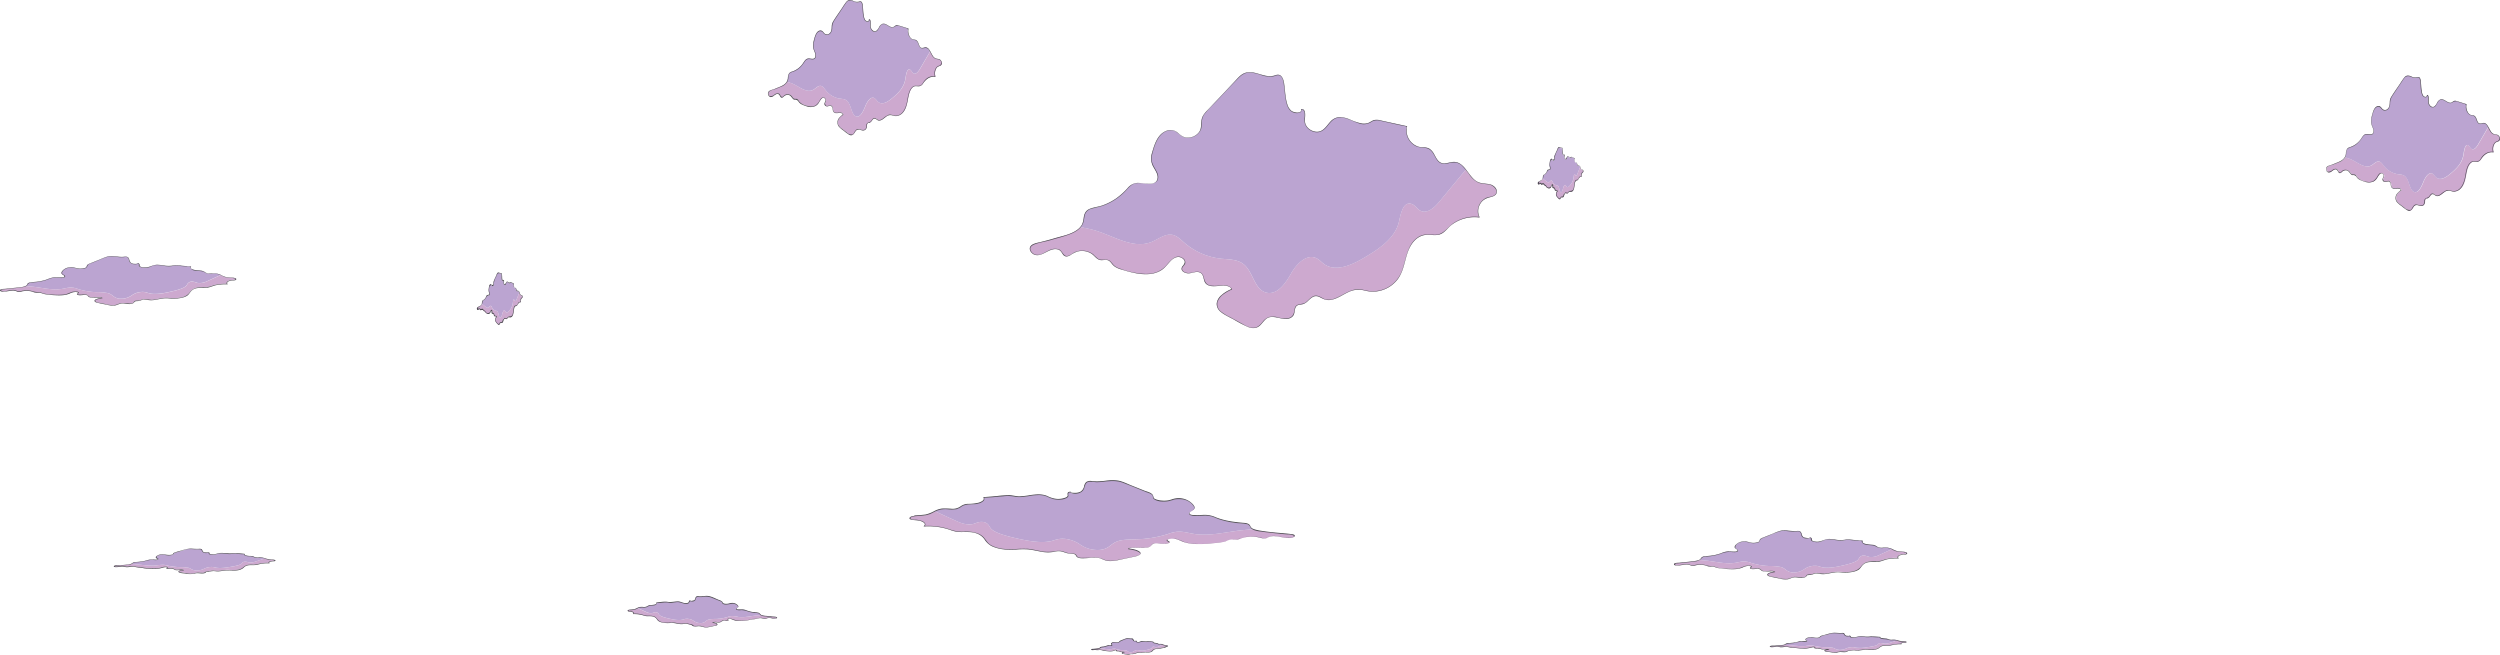 <svg xmlns="http://www.w3.org/2000/svg" viewBox="0 0 1458.4 381.94"><defs><style>.cls-1{opacity:0.7;}.cls-2{fill:#b885bb;}.cls-3{fill:#9e7dbd;}.cls-4{fill:#4d4a51;}</style></defs><g id="Layer_2" data-name="Layer 2"><g id="Layer_1-2" data-name="Layer 1"><g class="cls-1"><path class="cls-2" d="M869.61,107.79c-2.25-.72-4.75-.42-7-1.25-3.28-1.24-5.3-4.67-7.53-7.53l-15.68,18.88c-2.76,3.33-7,7-10.83,5-2.05-1.07-3.26-3.57-5.52-4.09-4.5-1-5.92,5.64-6.89,10.16-2.13,10-11.77,16.28-20.58,21.47-7.17,4.22-16.49,8.41-23.24,3.54-1.47-1.07-2.69-2.51-4.31-3.32-5.8-2.92-11.85,3.41-15,9.07s-8,12.51-14.34,10.94c-7.16-1.78-7.59-12.41-13.53-16.8-3.61-2.66-8.48-2.48-12.93-3a39.22,39.22,0,0,1-21.53-9.45c-2-1.79-4.05-3.88-6.71-4.44-4.3-.9-8.16,2.48-12.23,4.13-11.45,4.65-23.42-4.56-35.45-7.39-1.89-.45-3.94-.84-6-1.28-3.59,4.34-11.79,5.52-16.25,7.05-3.5,1.29-7.09,1.59-10.59,2.87a5,5,0,0,0-2.12,1.21c-1.69,1.94.77,5.1,3.34,5.2s4.84-1.52,7.17-2.61,5.48-1.52,7.15.44c.73.86,1.07,2.09,2.06,2.64,1.56.86,3.33-.54,4.84-1.48a10.37,10.37,0,0,1,12.13,1.14c1.06,1,2,2.24,3.38,2.64,1.62.47,3.44-.37,5,.24,1.4.55,2.13,2.05,3.22,3.08a11.45,11.45,0,0,0,4.56,2.27c8.39,2.68,18.68,5,25.08-1,2.14-2,3.66-4.85,6.36-6s6.81,1.45,5.36,4c-.41.74-1.19,1.25-1.48,2-.82,2.17,2.43,3.63,4.7,3.2s5-1.42,6.65.16c1.42,1.34,1.14,3.72,2.21,5.35,3.1,4.73,12.84-1.12,15.44,3.9-4.51,1.93-9.94,5.71-8.37,10.36.79,2.32,3.11,3.69,5.27,4.87l9.84,5.36c2.48,1.35,5.42,2.73,8,1.6s3.72-4.31,6.24-5.55,5.32-.23,8,.32,6.08.24,7.2-2.24c.73-1.64.24-3.86,1.59-5,1-.89,2.55-.69,3.83-1.08,2.89-.89,4.49-4.77,7.51-4.75,1.62,0,3,1.2,4.46,1.83,6.64,2.78,13-5.61,20.24-5.57a36.89,36.89,0,0,1,5.76,1,18.11,18.11,0,0,0,18.1-8.36c2.56-4.29,3.19-9.43,4.82-14.16s4.93-9.52,9.87-10.29c3.16-.5,6.59.74,9.53-.56,1.78-.78,3-2.37,4.44-3.73a22.12,22.12,0,0,1,18.08-6,8.38,8.38,0,0,1,4.8-11.47c1.75-.52,3.91-.59,4.88-2.14C873.9,111.11,871.87,108.5,869.61,107.79Z"/><path class="cls-3" d="M671.78,141.15c4.07-1.65,7.93-5,12.23-4.13,2.66.56,4.67,2.65,6.71,4.44a39.22,39.22,0,0,0,21.53,9.45c4.45.48,9.32.3,12.93,3,5.94,4.39,6.37,15,13.53,16.8,6.3,1.57,11.17-5.27,14.34-10.94s9.22-12,15-9.07c1.62.81,2.84,2.25,4.31,3.32,6.75,4.87,16.07.68,23.24-3.54,8.81-5.19,18.45-11.48,20.58-21.47,1-4.52,2.39-11.19,6.89-10.16,2.26.52,3.47,3,5.52,4.09,3.83,2,8.07-1.68,10.83-5L855.12,99c-1.79-2.31-3.72-4.26-6.53-4.42-2.65-.14-5.36,1.5-7.84.57-3.58-1.34-3.87-6.86-7.32-8.5-1.47-.7-3.18-.51-4.79-.72-5.46-.72-9.47-6.93-7.89-12.2l-15.47-3.38a7.56,7.56,0,0,0-3.59-.2,20,20,0,0,0-3,1.5c-6.25,2.91-13.62-5.47-19.89-2.59-3.26,1.51-4.69,5.52-7.83,7.26-4.21,2.33-10.31-1.58-9.95-6.39.18-2.5.64-6.43-1.86-6.21.49,2.36-3.43,2.63-5.48,1.36-6.94-4.27-1.34-25.22-10.39-20.75-6.4,1.32-11.17-3.38-16.72-1.73-2,.59-3.52,2.15-5,3.66L704.49,64.36a12,12,0,0,0-3.26,4.8c-.46,1.7-.16,3.51-.46,5.24-.86,4.86-7.36,7.68-11.49,5-1.31-.86-2.35-2.11-3.74-2.81-2.82-1.42-6.39-.13-8.54,2.17s-3.21,5.39-4.2,8.38c-.81,2.45-1.62,5.07-1,7.57,1,3.69,4.94,7.18,3.12,10.53-2.35,4.33-9.31.26-13.88,2.11-1.75.72-3,2.27-4.26,3.67a34,34,0,0,1-17.76,10.15c-2,.42-4.16.77-5.45,2.32s-1.19,4.06-1.74,6.14a7.5,7.5,0,0,1-1.51,2.86c2,.44,4.09.83,6,1.28C648.36,136.59,660.33,145.8,671.78,141.15Z"/></g><path class="cls-4" d="M869.65,107.64c-2.56-.73-5.39-.36-7.8-1.63-2.17-1.14-3.7-3.19-5.13-5.12-2.25-3-4.77-6.72-9-6.43-2.49.16-5.2,1.63-7.57.24-1.64-1-2.47-2.86-3.35-4.46A9.15,9.15,0,0,0,834,86.83c-1.91-1.24-4.3-.68-6.41-1.24a9.89,9.89,0,0,1-6.74-11.81.15.15,0,0,0-.1-.18l-10.57-2.31c-1.63-.36-3.26-.73-4.9-1.08a7.44,7.44,0,0,0-3.86-.13c-1.21.39-2.17,1.26-3.37,1.68a7.9,7.9,0,0,1-4,.2,35.83,35.83,0,0,1-6.56-2.26,15.13,15.13,0,0,0-6.19-1.38,7.77,7.77,0,0,0-5.2,2.63c-1.74,1.83-3.11,4.28-5.48,5.4s-5.48.25-7.39-1.56a6.25,6.25,0,0,1-2-4.18c-.06-1.18.17-2.37.16-3.55,0-1.51-.25-3.53-2.16-3.48a.15.15,0,0,0-.14.19c.41,2.92-4.45,1.87-5.72.87A7.64,7.64,0,0,1,751,60.91c-1-3.08-1.19-6.39-1.57-9.59-.25-2.18-.38-5.19-2-6.89a2.63,2.63,0,0,0-2.11-.85,5.18,5.18,0,0,0-1.46.34,9.52,9.52,0,0,1-3.93.47c-4.67-.36-9.5-3.69-14.18-1.64-2.33,1-4,3.19-5.74,5L713,55.21l-7.29,7.67c-1.85,1.95-4.14,3.95-4.71,6.71s.16,5.51-1.84,7.85a8.29,8.29,0,0,1-6.2,2.84,6.63,6.63,0,0,1-3.45-.94c-1.2-.73-2.14-1.82-3.33-2.57a6.59,6.59,0,0,0-6.29-.23c-4.74,2.1-6.5,7.83-7.8,12.42a10.4,10.4,0,0,0,.22,7.41c1,2.26,3.13,4.62,3,7.23-.33,5.67-8.59,2.85-12,3.11a8.21,8.21,0,0,0-5.56,3.05,40.25,40.25,0,0,1-6.67,6,34.34,34.34,0,0,1-7.81,4c-2.53.9-5.34,1.09-7.79,2.16-2.25,1-3,2.89-3.32,5.19a11.79,11.79,0,0,1-1,3.91,9.35,9.35,0,0,1-2.8,3.07c-3.75,2.71-8.53,3.53-12.88,4.81-2.86.85-5.7,1.61-8.61,2.32-1.79.43-5.05.9-5.93,2.83-.68,1.49.36,3.15,1.55,4,1.84,1.34,4.09.82,6-.05,2.65-1.17,5.37-3.25,8.45-2.51,1.59.38,2.18,1.52,3,2.75a2.77,2.77,0,0,0,1.88,1.37,4.42,4.42,0,0,0,2.73-.83,17,17,0,0,1,3.87-2,10.38,10.38,0,0,1,8.19,1.15c1.94,1.22,3.18,3.64,5.65,3.84,1.48.11,3.05-.51,4.44.24,1.22.65,1.87,2,2.85,2.9,1.75,1.65,4.34,2.23,6.57,2.9a56.39,56.39,0,0,0,7.89,1.83c4.55.65,9.55.54,13.53-2.05,2.07-1.34,3.45-3.31,5.11-5.09,2-2.16,5.08-3.79,7.63-1.36,1.41,1.35.79,2.61-.27,3.92a2.58,2.58,0,0,0-.74,1.89c.18,1.53,2,2.28,3.33,2.47,2.49.36,5.24-1.62,7.61-.3s1.55,4.5,3.18,6.27c2.3,2.49,6.61,1.36,9.54,1.25a11.55,11.55,0,0,1,2.69.15c.73.15,2.31.66,2.53,1.51.1.4.12.21-.19.47a5.33,5.33,0,0,1-.87.41c-.52.26-1,.54-1.55.83a18.34,18.34,0,0,0-2.89,2.07,7.65,7.65,0,0,0-2.89,4.92,6,6,0,0,0,2.58,5.12c2.15,1.73,4.83,2.89,7.24,4.2a70.64,70.64,0,0,0,8.49,4.44c2.23.85,4.6,1,6.56-.54s3.14-4.33,5.76-5.09c4.2-1.23,10.23,3.2,13.81-.69,1.71-1.86.38-5.56,3.18-6.5,1-.34,2.13-.25,3.14-.65a8.16,8.16,0,0,0,2.45-1.7c2.12-1.94,3.87-3.76,6.88-2.26,2,1,3.63,1.92,5.94,1.69,4.43-.46,8.11-3.64,12.17-5.19a13.4,13.4,0,0,1,8.19-.32,19.69,19.69,0,0,0,7.25.44,18.44,18.44,0,0,0,11.84-6.86c3.57-4.64,4.09-10.63,6-16s5.79-10.27,12-10.12c2.57.06,5.3.61,7.69-.64s3.93-3.64,6-5.24A22.15,22.15,0,0,1,863,126.88a.15.15,0,0,0,.13-.23,8.1,8.1,0,0,1,.3-7.56c1.4-2.52,3.55-3.48,6.24-4.13,1.68-.4,3.58-1.23,3.54-3.26s-1.85-3.45-3.53-4.06c-.18-.06-.26.23-.08.29,2,.74,4.7,3.55,2.53,5.63-1.31,1.25-3.44,1.14-5,1.79a8.56,8.56,0,0,0-4.94,6.47,8.06,8.06,0,0,0,.25,3.87s.34.79.32.81-1.06-.06-1.21-.06a21.46,21.46,0,0,0-3,0,22.41,22.41,0,0,0-10.5,3.61c-3.51,2.31-5.83,6.66-10.38,6.86-2.08.1-4.15-.33-6.23-.1a9.5,9.5,0,0,0-4.32,1.6c-6.65,4.5-6.79,13.32-9.53,20.09a18,18,0,0,1-19.59,11.14c-2-.35-4-1-6.08-.93a13.47,13.47,0,0,0-4.45,1.1c-3.11,1.27-5.9,3.27-9.08,4.38a9.1,9.1,0,0,1-4.87.49c-1.79-.38-3.18-1.74-5-2.14-3-.68-4.81,2.46-7,3.94-1.53,1.05-3.45.63-5,1.57-1.13.71-1.32,2-1.49,3.27-.33,2.3-1.33,3.86-3.74,4.32a14.38,14.38,0,0,1-5.79-.54,10.19,10.19,0,0,0-5.42-.12,8.46,8.46,0,0,0-3.55,2.83c-1.44,1.7-2.85,3.31-5.26,3.38-2.56.08-5-1.45-7.11-2.63L717.64,185a29.92,29.92,0,0,1-5.37-3.26,5.44,5.44,0,0,1-2-5.59,9.25,9.25,0,0,1,3.65-4.61,24.51,24.51,0,0,1,4.74-2.66.15.15,0,0,0,.05-.2c-1.52-2.73-5-2.34-7.66-2.14a16.32,16.32,0,0,1-5.22-.07c-2.39-.6-3-2.45-3.57-4.63-.45-1.73-1.36-3.11-3.26-3.32-2.26-.25-4.41,1.1-6.66.63-1-.22-2.41-.81-2.69-1.94-.36-1.44,1.23-2.16,1.69-3.32a2.79,2.79,0,0,0-1.2-3.21c-3.7-2.79-7,.84-9.26,3.53a14.69,14.69,0,0,1-6.12,4.53,18.78,18.78,0,0,1-7,1,48.09,48.09,0,0,1-14.66-3.16,8.7,8.7,0,0,1-3.54-2.08,22,22,0,0,0-2-2.27c-2.08-1.68-4.8.07-7-1.31a29.18,29.18,0,0,1-2.74-2.49,9.79,9.79,0,0,0-2.52-1.47,10.76,10.76,0,0,0-5.75-.64,9.84,9.84,0,0,0-2.76.86c-1.28.62-2.39,1.7-3.79,2.07-2.66.72-3.13-2.92-5.25-3.8a7.41,7.41,0,0,0-5.52.44c-2.5,1.06-5.33,3.41-8.22,2.6a4.23,4.23,0,0,1-2.83-2.66c-.59-2,1.31-2.93,2.91-3.48,2.84-1,5.82-1.37,8.68-2.23,4-1.19,8.13-2.14,12-3.72,3.67-1.51,6.87-3.84,7.57-8a20.52,20.52,0,0,1,.66-3.39,5.18,5.18,0,0,1,3.78-3.21c2.43-.71,4.89-1.09,7.27-2a34,34,0,0,0,12.19-8c1.85-1.88,3.43-4.25,6.2-4.78,2.14-.41,4.36,0,6.49.23,2.95.28,6.82-.25,6.73-4.09,0-1.92-1.23-3.69-2.13-5.31a13.89,13.89,0,0,1-1.46-3.3,10.34,10.34,0,0,1,.25-5.15c1.33-5.07,3.51-12,9.4-13.23a6,6,0,0,1,4.2.63,36,36,0,0,1,3,2.36,7.09,7.09,0,0,0,5,1.25c3.26-.39,6.39-2.75,7-6.08a27.42,27.42,0,0,0,.21-3.39,8.31,8.31,0,0,1,2.1-5.07c1.93-2.32,4.15-4.44,6.23-6.63,4.3-4.52,8.54-9.11,12.91-13.58,2-2.07,4.23-3.49,7.23-3.35A31,31,0,0,1,736.28,44a15.71,15.71,0,0,0,6.24.65c1.27-.17,2.5-1.1,3.82-.63,2.09.74,2.39,4.09,2.65,5.92.4,2.92.55,5.87,1.14,8.76.46,2.25,1.21,4.83,3.13,6.27a5.6,5.6,0,0,0,3.93,1,3.09,3.09,0,0,0,1.6-.59c.47-.38.34-.84.61-1.25.57-.85,1.44.84,1.56,1.46a12.21,12.21,0,0,1,0,3.14,7.42,7.42,0,0,0,1,5c1.77,2.66,5.47,4.28,8.54,3,4.11-1.67,5.31-7.14,9.93-8,4.18-.79,8.24,2,12.11,3.17a8,8,0,0,0,7.55-.82,6.3,6.3,0,0,1,4.93-.62c3,.63,6,1.31,9,2l4.64,1c.44.09,1.64.12,1.86.61.12.26-.21,1.08-.23,1.44a10.39,10.39,0,0,0,5,9.4c1.93,1.17,3.88,1.16,6.06,1.4,2.65.28,4,1.91,5.22,4.1.84,1.52,1.61,3.25,3.06,4.31s3.47,1,5.28.57a11.61,11.61,0,0,1,4.46-.44,7.35,7.35,0,0,1,3.54,1.88,45,45,0,0,1,4.61,5.68,13.32,13.32,0,0,0,4.56,4c2.36,1.1,5.07.79,7.53,1.49A.15.15,0,0,0,869.65,107.64Z"/><g class="cls-1"><path class="cls-2" d="M548,34.72c-.84-.38-1.77-.22-2.59-.66-1.22-.66-2-2.46-2.8-4l-5.83,10c-1,1.75-2.6,3.69-4,2.64-.76-.57-1.21-1.89-2-2.16-1.67-.55-2.2,3-2.56,5.36-.79,5.27-4.37,8.59-7.65,11.32-2.66,2.23-6.13,4.44-8.64,1.87a15.06,15.06,0,0,0-1.6-1.75c-2.16-1.54-4.41,1.8-5.59,4.79s-3,6.59-5.33,5.76c-2.66-.94-2.82-6.54-5-8.86-1.34-1.4-3.15-1.3-4.81-1.56a13,13,0,0,1-8-5c-.76-.95-1.51-2-2.49-2.34-1.6-.48-3,1.3-4.55,2.17-4.26,2.45-8.71-2.4-13.18-3.9-.7-.23-1.46-.44-2.22-.67-1.34,2.29-4.39,2.91-6,3.72-1.3.68-2.64.83-3.94,1.51a1.79,1.79,0,0,0-.79.64,2,2,0,0,0,1.24,2.74c1,0,1.8-.8,2.67-1.37s2-.8,2.66.23c.27.45.4,1.1.76,1.39.58.46,1.24-.28,1.8-.78a3,3,0,0,1,4.51.6c.4.52.74,1.18,1.26,1.39s1.28-.19,1.86.13.79,1.08,1.19,1.63a4,4,0,0,0,1.7,1.19c3.12,1.42,6.94,2.63,9.32-.55.8-1.06,1.36-2.56,2.37-3.17s2.53.77,2,2.12a10.8,10.8,0,0,0-.55,1.07,1.44,1.44,0,0,0,1.75,1.69c.84-.23,1.84-.75,2.47.08s.42,2,.82,2.83c1.15,2.49,4.77-.59,5.74,2-1.68,1-3.69,3-3.11,5.47a4.64,4.64,0,0,0,2,2.56l3.66,2.83c.92.71,2,1.44,3,.85s1.38-2.28,2.31-2.93,2-.12,3,.17a2,2,0,0,0,2.68-1.18c.27-.87.09-2,.59-2.66.38-.47.95-.37,1.43-.57,1.07-.47,1.66-2.52,2.79-2.51.6,0,1.1.63,1.66,1,2.46,1.47,4.85-3,7.52-2.94a10.12,10.12,0,0,1,2.14.52c2.59.62,5.39-1.21,6.73-4.41.95-2.27,1.19-5,1.79-7.47s1.83-5,3.67-5.43c1.18-.27,2.45.39,3.54-.29a7.18,7.18,0,0,0,1.65-2c1.75-2.43,4.3-3.64,6.73-3.19-.83-2.2.09-5.34,1.78-6,.65-.28,1.46-.32,1.82-1.13A2.37,2.37,0,0,0,548,34.72Z"/><path class="cls-3" d="M474.49,52.31c1.51-.87,2.95-2.65,4.55-2.17,1,.29,1.73,1.39,2.49,2.34a13,13,0,0,0,8,5c1.66.26,3.47.16,4.81,1.56,2.21,2.32,2.37,7.92,5,8.86,2.35.83,4.16-2.77,5.33-5.76s3.43-6.33,5.59-4.79a15.06,15.06,0,0,1,1.6,1.75c2.51,2.57,6,.36,8.64-1.87,3.28-2.73,6.86-6.05,7.65-11.32.36-2.39.89-5.91,2.56-5.36.84.27,1.29,1.59,2,2.16,1.43,1.05,3-.89,4-2.64l5.83-10c-.67-1.21-1.38-2.24-2.43-2.32s-2,.78-2.91.29c-1.33-.7-1.44-3.61-2.72-4.48a4.27,4.27,0,0,0-1.79-.38c-2-.38-3.52-3.65-2.93-6.43L524.12,15a2,2,0,0,0-1.33-.1,6.21,6.21,0,0,0-1.1.79c-2.33,1.53-5.07-2.89-7.4-1.36-1.21.79-1.74,2.91-2.9,3.82-1.57,1.23-3.84-.83-3.71-3.37.07-1.32.24-3.39-.69-3.27.19,1.24-1.27,1.38-2,.72-2.58-2.26-.5-13.31-3.87-10.95-2.38.7-4.15-1.78-6.21-.91A4.91,4.91,0,0,0,493,2.27l-6.39,9.54a6.91,6.91,0,0,0-1.21,2.53c-.17.9-.06,1.85-.17,2.77-.32,2.56-2.74,4.05-4.28,2.62a16.39,16.39,0,0,0-1.39-1.48c-1-.74-2.37-.06-3.17,1.15a13.94,13.94,0,0,0-1.56,4.42,10,10,0,0,0-.36,4c.36,2,1.84,3.79,1.16,5.56-.88,2.28-3.46.13-5.16,1.11a5.94,5.94,0,0,0-1.59,1.93,12.4,12.4,0,0,1-6.6,5.36,3,3,0,0,0-2,1.22,10.54,10.54,0,0,0-.65,3.24,4.93,4.93,0,0,1-.56,1.51c.76.23,1.52.44,2.22.67C465.78,49.91,470.23,54.76,474.49,52.31Z"/></g><path class="cls-4" d="M548.08,34.57c-.62-.22-1.24-.24-1.87-.4a3.39,3.39,0,0,1-2-1.55c-.74-1.1-1.22-2.37-2-3.47a3,3,0,0,0-1.85-1.51c-1.37-.25-2.77,1.17-3.78-.54-.8-1.34-.89-3.51-2.69-3.93a6.09,6.09,0,0,1-1.79-.38,3.91,3.91,0,0,1-1.44-1.55A6.59,6.59,0,0,1,530,16.8a.18.18,0,0,0-.11-.19c-1.91-.59-3.82-1.23-5.75-1.78a2,2,0,0,0-1.59,0c-.74.36-1.09,1-2,1-2,0-3.64-2.54-5.76-1.94a3.89,3.89,0,0,0-2,2,6.18,6.18,0,0,1-1.49,2c-1,.73-2.11.14-2.76-.77-1-1.44-.49-3-.67-4.63-.06-.58-.19-1.23-.87-1.25a.15.15,0,0,0-.15.15c.07,1.47-1.48,1-2,.4a2.93,2.93,0,0,1-.41-.68,8.34,8.34,0,0,1-.58-2.15c-.25-1.57-.3-3.17-.45-4.75-.13-1.36-.2-4-2.12-3.35A4.59,4.59,0,0,1,497.8.54,4.56,4.56,0,0,0,495.46,0a2.91,2.91,0,0,0-1.81,1.15,36.93,36.93,0,0,0-2.41,3.51c-1.71,2.56-3.55,5.07-5.14,7.71a6,6,0,0,0-.91,2.86c-.08,1.55,0,3.1-1.27,4.23a2.14,2.14,0,0,1-3.28-.35c-.54-.62-1-1.3-1.94-1.34-1.95-.07-2.95,2.34-3.42,3.85-.73,2.36-1.43,5-.59,7.37.42,1.23,1.25,2.61.94,4-.39,1.72-1.94,1.3-3.22,1.15-2.11-.26-2.76,1-3.85,2.56a12.35,12.35,0,0,1-6.28,5,3.77,3.77,0,0,0-1.89,1,5.45,5.45,0,0,0-.79,2.88c-.38,3.1-2.71,4.29-5.35,5.32-1,.39-2,.87-3,1.2s-2.44.6-3,1.5a2.14,2.14,0,0,0,1.07,3,2.54,2.54,0,0,0,2-.64,8.31,8.31,0,0,1,1.51-1c1.35-.53,1.8.43,2.33,1.36.27.46.56.77,1.12.67a2.06,2.06,0,0,0,.83-.54,3.38,3.38,0,0,1,2.49-1.1c1.62.12,2.05,1.4,3,2.36a1.44,1.44,0,0,0,.71.42c.33.08.16,0,.61,0a2.42,2.42,0,0,1,1.8,1,4.75,4.75,0,0,0,1.82,1.71,19.57,19.57,0,0,0,2.94,1.17,6.78,6.78,0,0,0,5.25-.17A5.43,5.43,0,0,0,477.64,60c.67-1,2.32-4.51,3.73-2.2.71,1.16-.67,2-.44,3.09A1.58,1.58,0,0,0,482,62c1.17.4,2.54-1.16,3.45.57.44.87.17,2,.83,2.76.82,1,2.18.64,3.28.56.7-.05,2.74.26,1.74,1.19a12.39,12.39,0,0,0-1.85,1.77,4.05,4.05,0,0,0-.12,5,14.43,14.43,0,0,0,2.76,2.34,27.49,27.49,0,0,0,3.13,2.35c1.88,1.08,2.75-.22,3.7-1.71a2.26,2.26,0,0,1,2.56-1.17,14.33,14.33,0,0,0,1.55.44,2.26,2.26,0,0,0,1.88-.47,2.75,2.75,0,0,0,.73-1.82,4.68,4.68,0,0,1,.16-1.19c.63-1.51.69-.65,1.29-.92a2.9,2.9,0,0,0,.9-.52c.88-.81,1.35-2.56,2.9-1.74.69.37,1.1.91,1.94.92,1.55,0,2.84-1.38,4-2.2a4,4,0,0,1,2.88-1c1.15.15,2.07.68,3.26.55,4.62-.5,5.91-5.79,6.62-9.54.46-2.46.94-6.09,3.29-7.54,1.2-.73,2.51,0,3.77-.39a3.61,3.61,0,0,0,1.87-1.64c1.66-2.34,3.94-4.22,7-3.74.1,0,.22-.07.18-.18a5.82,5.82,0,0,1,.16-4.09A3.5,3.5,0,0,1,547,39a15.5,15.5,0,0,1,1.57-.68c1.52-.9.83-3-.47-3.77a.15.15,0,0,0-.15.26,2.39,2.39,0,0,1,1.11,1.38,1.84,1.84,0,0,1-1.32,2.13,3.29,3.29,0,0,0-1.25.7,5.18,5.18,0,0,0-1.34,3,6.51,6.51,0,0,0,.05,1.87c.13.85-.2.47-1,.51a6.65,6.65,0,0,0-3.6,1.37A8.49,8.49,0,0,0,539,47.46c-.55.69-1.05,1.85-1.86,2.27-1.51.78-3.19-.28-4.64.82-2.54,1.93-2.83,5.94-3.41,8.81-.68,3.4-2.44,8.19-6.71,8.07-1.5-.05-2.69-1-4.19-.41a14.38,14.38,0,0,0-3,2,5.48,5.48,0,0,1-1.69.93c-1,.29-1.59-.22-2.39-.75a1.38,1.38,0,0,0-2,.15c-.46.45-.74,1.07-1.2,1.51s-1.25.44-1.82.83c-1.46,1,.07,3.77-2.29,4.1-1.47.21-2.94-1.21-4.31-.12a6.58,6.58,0,0,0-1.23,1.72c-.11.17-.22.34-.35.51-.5.62-.56.59-1.46.53a4,4,0,0,1-2.48-1.19l-2.74-2.12A5.76,5.76,0,0,1,489,72.66c-.85-2.39,1-4.46,2.92-5.65a.15.15,0,0,0,.05-.2c-.51-1.19-1.51-1.29-2.69-1.19a4.87,4.87,0,0,1-2.15,0c-1.29-.48-1.05-2-1.44-3.11a1.54,1.54,0,0,0-.9-1,1.83,1.83,0,0,0-.87,0,5,5,0,0,0-.66.18c-.9.26-1.35.2-1.75-.68s-.32-.59,0-1.31c.07-.15.16-.26.22-.42a1.78,1.78,0,0,0,.09-1A2,2,0,0,0,481,57c-1.27-.75-2.21.6-2.81,1.56a7.84,7.84,0,0,1-2.39,2.87,5.36,5.36,0,0,1-3.51.58c-2.19-.29-5-1.19-6.24-3.1-.34-.53-.6-1.07-1.27-1.21s-1.38.19-2.09-.55c-.32-.33-.53-.77-.85-1.11a3.18,3.18,0,0,0-4.16-.55c-.26.18-1,1-1.18,1-.94.08-1.08-.73-1.46-1.3a1.6,1.6,0,0,0-1.37-.8,3.37,3.37,0,0,0-2,.85,3.15,3.15,0,0,1-1.82.83,1.21,1.21,0,0,1-1.47-1,1.62,1.62,0,0,1,.66-1.84c1-.76,2.54-.9,3.65-1.38.93-.41,1.86-.78,2.8-1.17a7.35,7.35,0,0,0,3.73-2.82,6,6,0,0,0,.7-2.52,5.12,5.12,0,0,1,.51-2.22c.51-.81,1.43-1,2.26-1.26a11.7,11.7,0,0,0,4.6-3.06,17.55,17.55,0,0,0,1.87-2.42c.84-1.3,1.59-2.11,3.23-1.91,1.15.14,2.57.55,3.27-.68,1-1.68-.33-3.59-.81-5.2a8.55,8.55,0,0,1,.12-4.46A16,16,0,0,1,476.26,20c.89-1.67,2.51-2.59,3.95-.93a3.32,3.32,0,0,0,1.65,1.31,2.88,2.88,0,0,0,2.95-1.51,4.69,4.69,0,0,0,.65-2.22,8.29,8.29,0,0,1,1.11-4.44c1.5-2.35,3.1-4.64,4.65-7,.76-1.14,1.49-2.31,2.3-3.41a2.86,2.86,0,0,1,3.74-1.2c1.5.56,2.63,1.14,4.18.57,1.18-.43,1.38,1,1.52,1.86.42,2.6.12,5.42,1.07,7.91a2.32,2.32,0,0,0,1.81,1.75,1.23,1.23,0,0,0,1.13-.42s.29-.54.18-.51c.39-.14.44,1.09.44,1.39,0,1.61-.25,3.11.89,4.45a2.19,2.19,0,0,0,3,.59c1.44-1.09,1.78-4.12,3.92-4.11,1.58,0,2.85,1.43,4.31,1.87a2.55,2.55,0,0,0,1.57,0,2.84,2.84,0,0,0,.75-.44,3,3,0,0,1,2.93-.19l3.53,1.1c.55.17,1,.2,1.14.8s-.06,1.07,0,1.59a5.77,5.77,0,0,0,2,3.94,3.83,3.83,0,0,0,1.88.6c1.58.28,1.84,1.47,2.36,2.77.43,1.09,1,2.29,2.34,2.13A13.51,13.51,0,0,1,540,28a2.52,2.52,0,0,1,2.11,1.49c.63,1,1.06,2,1.66,3A5.06,5.06,0,0,0,545.12,34c.85.58,1.93.49,2.88.83C548.18,34.93,548.26,34.64,548.08,34.57Z"/><g class="cls-1"><path class="cls-2" d="M1457,78.82c-.84-.38-1.77-.22-2.59-.66-1.22-.65-2-2.46-2.8-4q-2.91,5-5.83,10c-1,1.76-2.6,3.69-4,2.64-.77-.56-1.22-1.88-2-2.16-1.68-.54-2.21,3-2.57,5.36-.79,5.28-4.37,8.59-7.65,11.33-2.66,2.23-6.13,4.43-8.64,1.87a14.39,14.39,0,0,0-1.6-1.76c-2.16-1.53-4.41,1.8-5.58,4.79s-3,6.6-5.33,5.77c-2.67-.94-2.83-6.55-5-8.86-1.34-1.4-3.15-1.31-4.8-1.56a13,13,0,0,1-8-5c-.76-.94-1.5-2-2.49-2.34-1.6-.47-3,1.31-4.55,2.18-4.26,2.45-8.7-2.41-13.18-3.9-.7-.24-1.46-.44-2.22-.68-1.33,2.3-4.38,2.92-6,3.73-1.3.68-2.64.83-3.94,1.51a1.82,1.82,0,0,0-.78.64,2,2,0,0,0,1.24,2.74c1,.05,1.79-.8,2.66-1.38s2-.8,2.66.24c.27.45.4,1.1.77,1.39.57.45,1.23-.28,1.8-.78a3,3,0,0,1,4.5.6c.4.52.75,1.18,1.26,1.39s1.28-.19,1.86.13.79,1.08,1.2,1.62a4,4,0,0,0,1.69,1.2c3.12,1.41,6.94,2.63,9.33-.56.79-1.06,1.35-2.55,2.36-3.16s2.53.77,2,2.12a9,9,0,0,0-.55,1.07,1.43,1.43,0,0,0,1.75,1.68c.85-.22,1.84-.74,2.47.09s.43,2,.82,2.82c1.16,2.5,4.78-.59,5.75,2.06-1.68,1-3.7,3-3.12,5.46a4.63,4.63,0,0,0,2,2.57l3.66,2.83c.92.71,2,1.44,3,.84s1.38-2.27,2.32-2.93,2-.11,3,.17a2,2,0,0,0,2.67-1.18c.28-.86.09-2,.59-2.66.38-.46,1-.36,1.43-.57,1.07-.47,1.67-2.51,2.79-2.5.6,0,1.1.63,1.66,1,2.47,1.47,4.85-3,7.52-2.93a9.52,9.52,0,0,1,2.14.51c2.59.62,5.39-1.21,6.73-4.41,1-2.26,1.19-5,1.8-7.46s1.83-5,3.66-5.44c1.18-.26,2.46.4,3.55-.29a7.23,7.23,0,0,0,1.65-2c1.74-2.43,4.3-3.63,6.72-3.18-.83-2.2.09-5.34,1.78-6,.65-.27,1.46-.31,1.82-1.13A2.37,2.37,0,0,0,1457,78.82Z"/><path class="cls-3" d="M1383.44,96.42c1.52-.87,3-2.65,4.55-2.18,1,.29,1.73,1.4,2.49,2.34a13,13,0,0,0,8,5c1.65.25,3.46.16,4.8,1.56,2.21,2.31,2.37,7.92,5,8.86,2.34.83,4.15-2.78,5.33-5.77s3.42-6.32,5.58-4.79a14.39,14.39,0,0,1,1.6,1.76c2.51,2.56,6,.36,8.64-1.87,3.28-2.74,6.86-6,7.65-11.33.36-2.38.89-5.9,2.57-5.36.83.28,1.28,1.6,2,2.16,1.42,1,3-.88,4-2.64q2.93-5,5.83-10c-.67-1.22-1.38-2.24-2.43-2.33s-2,.79-2.91.3c-1.33-.7-1.44-3.62-2.72-4.48a4.22,4.22,0,0,0-1.78-.38c-2-.38-3.53-3.65-2.94-6.44l-5.75-1.78a2,2,0,0,0-1.33-.11,8,8,0,0,0-1.1.79c-2.32,1.54-5.06-2.88-7.39-1.36-1.21.79-1.75,2.91-2.91,3.83-1.57,1.23-3.84-.83-3.7-3.37.07-1.32.24-3.39-.69-3.28.18,1.25-1.28,1.39-2,.72-2.58-2.25-.5-13.3-3.86-10.94-2.39.69-4.16-1.79-6.22-.92a5,5,0,0,0-1.84,1.93l-6.39,9.54a6.88,6.88,0,0,0-1.21,2.54c-.17.89-.06,1.85-.17,2.76-.32,2.57-2.73,4.05-4.27,2.63a17.94,17.94,0,0,0-1.39-1.48c-1-.75-2.38-.07-3.18,1.15a13.94,13.94,0,0,0-1.56,4.42,10,10,0,0,0-.36,4c.36,1.94,1.84,3.79,1.16,5.55-.87,2.29-3.46.14-5.16,1.12a5.61,5.61,0,0,0-1.58,1.93,12.52,12.52,0,0,1-6.61,5.36,3,3,0,0,0-2,1.22c-.51.87-.44,2.14-.65,3.24a4.62,4.62,0,0,1-.56,1.5c.76.24,1.52.44,2.22.68C1374.74,94,1379.18,98.87,1383.44,96.42Z"/></g><path class="cls-4" d="M1457,78.68c-.62-.23-1.24-.24-1.86-.41a3.33,3.33,0,0,1-2-1.55c-.75-1.1-1.23-2.36-2-3.47a3.11,3.11,0,0,0-1.85-1.51c-1.38-.25-2.78,1.18-3.79-.53-.79-1.35-.89-3.52-2.69-3.94a6.41,6.41,0,0,1-1.79-.37,4,4,0,0,1-1.44-1.56,6.64,6.64,0,0,1-.69-4.44.15.15,0,0,0-.11-.18c-1.91-.59-3.82-1.23-5.75-1.79a2.09,2.09,0,0,0-1.59,0c-.73.36-1.09,1-2,1-2,0-3.65-2.53-5.77-1.93a3.91,3.91,0,0,0-2,2,6.34,6.34,0,0,1-1.48,2.05c-1,.73-2.12.13-2.76-.77-1-1.45-.5-3-.67-4.64-.07-.57-.2-1.22-.87-1.25a.15.15,0,0,0-.15.15c.06,1.48-1.49,1-2,.4a2.87,2.87,0,0,1-.41-.67,8,8,0,0,1-.57-2.15c-.26-1.57-.31-3.17-.46-4.75-.13-1.36-.19-4-2.11-3.35a4.57,4.57,0,0,1-3.5-.42,4.66,4.66,0,0,0-2.34-.51,2.89,2.89,0,0,0-1.81,1.14,40.51,40.51,0,0,0-2.41,3.52c-1.71,2.56-3.55,5.07-5.14,7.7a5.88,5.88,0,0,0-.9,2.87c-.09,1.55,0,3.09-1.28,4.23a2.14,2.14,0,0,1-3.28-.36c-.54-.62-1-1.3-1.94-1.33-2-.07-3,2.33-3.42,3.85-.73,2.35-1.42,5-.59,7.36.43,1.24,1.25,2.61.94,4-.39,1.71-1.94,1.3-3.22,1.14-2.11-.25-2.75,1-3.84,2.57a12.39,12.39,0,0,1-6.29,4.94,3.72,3.72,0,0,0-1.88,1,5.22,5.22,0,0,0-.79,2.87c-.39,3.11-2.71,4.3-5.35,5.32-1,.39-2,.87-3,1.21s-2.44.59-3,1.5a2.15,2.15,0,0,0,1.07,3,2.54,2.54,0,0,0,2-.65,8.07,8.07,0,0,1,1.51-1c1.35-.53,1.8.43,2.34,1.36.26.46.55.77,1.11.66a2,2,0,0,0,.83-.53,3.4,3.4,0,0,1,2.5-1.11c1.61.13,2,1.4,3,2.37a1.45,1.45,0,0,0,.72.41c.32.08.15,0,.6,0a2.39,2.39,0,0,1,1.8,1,4.9,4.9,0,0,0,1.82,1.71,19.22,19.22,0,0,0,3,1.16,6.82,6.82,0,0,0,5.25-.16,5.59,5.59,0,0,0,1.85-1.77c.67-1,2.32-4.51,3.74-2.2.71,1.16-.68,2-.44,3.08a1.6,1.6,0,0,0,1.06,1.15c1.17.4,2.54-1.16,3.45.57.45.86.18,2,.84,2.76.81,1,2.17.63,3.27.56.7-.05,2.74.26,1.74,1.18a13,13,0,0,0-1.85,1.78,4,4,0,0,0-.12,4.94,14.48,14.48,0,0,0,2.76,2.35,28.63,28.63,0,0,0,3.13,2.34c1.88,1.09,2.75-.21,3.7-1.7a2.25,2.25,0,0,1,2.56-1.17c.52.12,1,.36,1.56.43a2.27,2.27,0,0,0,1.88-.46,2.76,2.76,0,0,0,.72-1.82,4.68,4.68,0,0,1,.16-1.19c.63-1.51.69-.65,1.29-.93a2.71,2.71,0,0,0,.9-.52c.88-.8,1.35-2.55,2.91-1.73.68.36,1.09.91,1.94.92,1.54,0,2.84-1.39,4-2.2a4,4,0,0,1,2.88-1c1.15.15,2.07.67,3.26.54,4.63-.5,5.91-5.79,6.62-9.53.46-2.46.94-6.09,3.29-7.54,1.2-.74,2.51,0,3.78-.39a3.62,3.62,0,0,0,1.86-1.64c1.66-2.34,3.94-4.22,7-3.74.1,0,.23-.07.19-.19a5.77,5.77,0,0,1,.16-4.09,3.46,3.46,0,0,1,1.13-1.54c.48-.34,1.07-.38,1.57-.68,1.53-.89.83-3-.47-3.77-.16-.09-.31.17-.15.26a2.37,2.37,0,0,1,1.11,1.39,1.82,1.82,0,0,1-1.32,2.12,3.38,3.38,0,0,0-1.25.71,5.13,5.13,0,0,0-1.34,3,6.52,6.52,0,0,0,.05,1.87c.14.84-.2.46-1,.51a6.75,6.75,0,0,0-3.6,1.36,8.79,8.79,0,0,0-1.66,1.62c-.55.7-1,1.85-1.86,2.27-1.51.79-3.19-.27-4.64.83-2.54,1.93-2.83,5.94-3.41,8.8-.68,3.41-2.44,8.19-6.7,8.07-1.5,0-2.7-1-4.2-.4a14.06,14.06,0,0,0-3,2,6,6,0,0,1-1.69.93c-1,.28-1.6-.22-2.4-.76a1.4,1.4,0,0,0-2,.15c-.45.46-.73,1.07-1.2,1.51s-1.24.45-1.81.84c-1.47,1,.06,3.76-2.3,4.1-1.47.21-2.94-1.22-4.3-.12a6.74,6.74,0,0,0-1.24,1.71,5.91,5.91,0,0,1-.35.52c-.5.61-.55.59-1.45.53a4,4,0,0,1-2.48-1.19l-2.75-2.12a5.67,5.67,0,0,1-2.15-2.43c-.85-2.4,1-4.46,2.91-5.65a.15.15,0,0,0,0-.21c-.51-1.18-1.51-1.29-2.69-1.18a5,5,0,0,1-2.15,0c-1.29-.49-1-2-1.43-3.11a1.58,1.58,0,0,0-.91-1,1.71,1.71,0,0,0-.87,0c-.22,0-.44.11-.66.17-.9.27-1.35.21-1.75-.68s-.32-.59,0-1.31c.07-.14.16-.26.22-.41a1.82,1.82,0,0,0,.09-1,1.94,1.94,0,0,0-.9-1.26c-1.27-.75-2.21.6-2.81,1.56a7.92,7.92,0,0,1-2.39,2.87,5.35,5.35,0,0,1-3.51.58c-2.19-.29-5-1.2-6.24-3.1-.34-.53-.6-1.08-1.27-1.21s-1.38.18-2.09-.55c-.32-.34-.53-.77-.85-1.11a3.18,3.18,0,0,0-4.16-.55c-.25.17-.95,1-1.17,1-1,.07-1.09-.73-1.47-1.31a1.6,1.6,0,0,0-1.37-.79,3.37,3.37,0,0,0-2,.85,3.17,3.17,0,0,1-1.82.82,1.2,1.2,0,0,1-1.47-1,1.63,1.63,0,0,1,.66-1.84c1-.76,2.54-.9,3.65-1.39.93-.4,1.86-.77,2.8-1.16a7.4,7.4,0,0,0,3.73-2.82,6.23,6.23,0,0,0,.71-2.53,5.33,5.33,0,0,1,.5-2.22,3.74,3.74,0,0,1,2.26-1.25,11.83,11.83,0,0,0,4.6-3.07,17.45,17.45,0,0,0,1.87-2.41c.84-1.31,1.59-2.12,3.23-1.92,1.15.14,2.57.56,3.27-.68,1-1.67-.33-3.59-.81-5.19a8.59,8.59,0,0,1,.12-4.47,16.16,16.16,0,0,1,1.29-4.08c.89-1.66,2.51-2.59,4-.92a3.28,3.28,0,0,0,1.66,1.3,2.86,2.86,0,0,0,2.94-1.5,4.73,4.73,0,0,0,.65-2.23,8.34,8.34,0,0,1,1.11-4.44c1.5-2.35,3.1-4.64,4.66-7,.76-1.13,1.48-2.3,2.29-3.41a2.86,2.86,0,0,1,3.74-1.19c1.5.56,2.63,1.14,4.19.57,1.17-.43,1.37,1,1.51,1.86.42,2.59.13,5.41,1.07,7.9a2.33,2.33,0,0,0,1.82,1.75,1.21,1.21,0,0,0,1.12-.41s.29-.55.18-.51c.4-.14.44,1.08.44,1.38,0,1.61-.24,3.12.9,4.45a2.16,2.16,0,0,0,3,.59c1.44-1.08,1.79-4.11,3.93-4.1,1.58,0,2.85,1.42,4.31,1.86a2.45,2.45,0,0,0,1.56,0,2.69,2.69,0,0,0,.75-.44,3,3,0,0,1,2.93-.19l3.54,1.1c.54.17,1,.19,1.13.79s-.06,1.08,0,1.6a5.8,5.8,0,0,0,2,3.94,3.79,3.79,0,0,0,1.88.59c1.58.29,1.84,1.48,2.35,2.78.44,1.09,1,2.29,2.35,2.13a14.6,14.6,0,0,1,1.77-.36,2.54,2.54,0,0,1,2.1,1.49c.63,1,1.06,2,1.66,3a5.06,5.06,0,0,0,1.35,1.56c.85.59,1.94.49,2.88.84C1457.13,79,1457.21,78.74,1457,78.68Z"/><g class="cls-1"><path class="cls-2" d="M1110.94,322c-1.12-.14-2.37-.08-3.47-.24a11.53,11.53,0,0,1-3.76-1.43l-7.83,3.59a9.39,9.39,0,0,1-5.4.95,20.63,20.63,0,0,0-2.76-.78,3.15,3.15,0,0,0-3.44,1.93c-1.06,1.9-5.87,3.09-10.27,4.08-3.58.8-8.23,1.6-11.6.67-.74-.2-1.34-.47-2.15-.63a10.8,10.8,0,0,0-7.5,1.72,10.71,10.71,0,0,1-7.16,2.08c-3.57-.34-3.79-2.36-6.75-3.19a31.47,31.47,0,0,0-6.46-.56,40,40,0,0,1-10.74-1.8,13.45,13.45,0,0,0-3.35-.84c-2.15-.17-4.08.47-6.11.78-5.71.89-11.69-.86-17.69-1.4-1-.09-2-.16-3-.24-1.79.82-5.88,1.05-8.11,1.34-1.75.24-3.54.3-5.29.54a4.68,4.68,0,0,0-1.05.23c-.85.37.38,1,1.66,1a17.76,17.76,0,0,0,3.58-.5,7.43,7.43,0,0,1,3.57.09,4.49,4.49,0,0,0,1,.5,5.88,5.88,0,0,0,2.42-.28,12.3,12.3,0,0,1,6,.21,6.87,6.87,0,0,0,1.69.51c.81.08,1.71-.07,2.5,0a7.12,7.12,0,0,1,1.6.59,11.71,11.71,0,0,0,2.28.43c4.18.51,9.32.94,12.52-.2a14.87,14.87,0,0,1,3.17-1.14c1.35-.22,3.4.27,2.68.76-.21.14-.6.24-.74.39-.41.41,1.21.68,2.34.6a9.63,9.63,0,0,1,3.32,0c.71.26.57.71,1.11,1,1.54.9,6.41-.21,7.71.74-2.26.37-5,1.09-4.18,2a5.88,5.88,0,0,0,2.62.92l4.92,1a11.43,11.43,0,0,0,4,.31c1.28-.22,1.85-.82,3.11-1.06a16.22,16.22,0,0,1,4,.06c1.33.1,3,.05,3.59-.42.37-.31.12-.74.8-1a11.74,11.74,0,0,1,1.91-.21c1.44-.17,2.24-.9,3.75-.9a13.31,13.31,0,0,1,2.23.35c3.31.53,6.51-1.07,10.1-1.06,1,0,1.91.13,2.87.19,3.48.22,7.23-.44,9-1.59,1.28-.82,1.59-1.79,2.4-2.69a7.21,7.21,0,0,1,4.93-2,46.58,46.58,0,0,0,4.76-.1,11,11,0,0,0,2.21-.71,24.42,24.42,0,0,1,9-1.15c-1.12-.79.12-1.92,2.39-2.17a8,8,0,0,0,2.44-.41C1113.09,322.65,1112.07,322.15,1110.94,322Z"/><path class="cls-3" d="M1012.19,328.35c2-.31,4-1,6.11-.78a13.45,13.45,0,0,1,3.35.84,40,40,0,0,0,10.74,1.8,31.47,31.47,0,0,1,6.46.56c3,.83,3.18,2.85,6.75,3.19a10.71,10.71,0,0,0,7.16-2.08,10.8,10.8,0,0,1,7.5-1.72c.81.16,1.41.43,2.15.63,3.37.93,8,.13,11.6-.67,4.4-1,9.21-2.18,10.27-4.08a3.15,3.15,0,0,1,3.44-1.93,20.63,20.63,0,0,1,2.76.78,9.39,9.39,0,0,0,5.4-.95l7.83-3.59a7.29,7.29,0,0,0-3.26-.84,37.24,37.24,0,0,1-3.92.11c-1.78-.26-1.92-1.31-3.65-1.62a20.28,20.28,0,0,0-2.39-.13c-2.72-.14-4.73-1.32-3.94-2.32l-7.72-.64a9.76,9.76,0,0,0-1.79,0c-.53.05-1,.19-1.47.28-3.12.56-6.8-1-9.93-.49-1.63.29-2.34,1-3.91,1.38-2.1.44-5.15-.3-5-1.21.09-.48.32-1.23-.92-1.18.24.44-1.72.5-2.74.26-3.46-.82-.67-4.8-5.19-4-3.19.25-5.57-.64-8.34-.33a9.06,9.06,0,0,0-2.47.7l-8.58,3.44a4,4,0,0,0-1.62.91c-.24.32-.08.67-.24,1-.43.93-3.67,1.46-5.73.95-.66-.16-1.17-.4-1.87-.53a8.39,8.39,0,0,0-4.26.41,5.12,5.12,0,0,0-2.1,1.59c-.4.47-.8,1-.48,1.44.48.7,2.46,1.36,1.56,2-1.18.82-4.65.05-6.93.4a8.45,8.45,0,0,0-2.13.7,30.62,30.62,0,0,1-8.86,1.93,9.25,9.25,0,0,0-2.72.44c-.69.31-.6.77-.87,1.16a1.87,1.87,0,0,1-.76.55c1,.08,2,.15,3,.24C1000.5,327.49,1006.48,329.24,1012.19,328.35Z"/></g><path class="cls-4" d="M1110.94,321.87a38.13,38.13,0,0,1-3.86-.31,13,13,0,0,1-3.15-1.27,10.25,10.25,0,0,0-5.69-.8,5.22,5.22,0,0,1-3.37-.71,5.08,5.08,0,0,0-1.95-.92c-.76-.15-7.5-.23-6.24-2.24.07-.1,0-.21-.13-.22l-5.3-.44a18.94,18.94,0,0,0-4.63-.18,15.57,15.57,0,0,1-5,.14,36.23,36.23,0,0,0-4.28-.52c-2.86-.07-5.12,1.89-8,1.56a4.71,4.71,0,0,1-2-.51c-.57-.4-.29-.78-.45-1.24s-.5-.69-1.14-.71a.15.15,0,0,0-.15.19c.1.51-3.15-.09-3.44-.28-.81-.51-1-1.38-1.23-2.22-.46-1.38-1.43-1.57-2.8-1.43-3.15.31-6.38-.84-9.49-.13a30,30,0,0,0-4.38,1.64l-5.42,2.17c-.91.37-1.87.61-2.31,1.53-.36.77,0,.68-.56,1.06a3.25,3.25,0,0,1-.93.35,8.88,8.88,0,0,1-2.24.29c-1.48,0-2.72-.59-4.15-.78a8.17,8.17,0,0,0-3.7.36c-1.15.4-4.13,2.32-2.62,3.71.25.22,1.18.62,1.26.93s-.37.65-.54.75a2.74,2.74,0,0,1-1.07.13c-1.41.06-2.82-.14-4.23-.08a10.8,10.8,0,0,0-3.48.92,25.84,25.84,0,0,1-4.55,1.27c-1.74.33-3.48.42-5.23.64a2.65,2.65,0,0,0-2.23,1.11,2.91,2.91,0,0,1-2,1.31c-.57.15-1.16.25-1.74.35-1.45.23-2.92.35-4.38.51s-3.12.32-4.69.48c-.47,0-2.73,0-2.9.74-.37,1.6,4.73.61,5.26.52a11.82,11.82,0,0,1,2.3-.25,5.35,5.35,0,0,1,2.3.64c1.23.51,2.68-.2,3.91-.35a11.69,11.69,0,0,1,4.6.3c.54.16,1.05.42,1.61.54a17.78,17.78,0,0,0,2.53.07,7.34,7.34,0,0,1,2,.62,9.52,9.52,0,0,0,1.91.39c1.64.21,3.29.38,4.94.49,2.91.18,6,.23,8.74-.94a8.15,8.15,0,0,1,3.08-.89,3.41,3.41,0,0,1,1.28.13l.27.07c.27.34.23.53-.14.58-.25.39-.56.44,0,.78,1,.58,2.68.17,3.76.12a2.87,2.87,0,0,1,2.38.78,2.21,2.21,0,0,0,1,.6,12.33,12.33,0,0,0,3.43.14c1.15,0,2.68-.26,3.69.37l0-.27c-.65.11-4.86.58-4.39,2,.23.67,1.5.87,2,1,1.74.43,3.52.74,5.27,1.1a12.39,12.39,0,0,0,4.49.41c1.38-.24,2.52-1.07,3.95-1.16,2.07-.12,5.32,1,7-.54l0,0a1.12,1.12,0,0,1,1.19-.77,6.86,6.86,0,0,1,1-.07,6.92,6.92,0,0,0,1.62-.37,8.78,8.78,0,0,1,1.93-.53,11.15,11.15,0,0,1,2.63.33c3.11.47,6.13-.83,9.21-1,1.69-.11,3.38.19,5.07.2a20.89,20.89,0,0,0,4.66-.48,9.85,9.85,0,0,0,3.14-1.17c1.17-.74,1.64-2,2.6-2.88,2.75-2.67,6.59-1.16,9.88-1.94,1.61-.38,3.07-1.1,4.72-1.4a27.94,27.94,0,0,1,6.06-.37c.12,0,.21-.17.11-.25-.74-.62.27-1.38.83-1.59a6.84,6.84,0,0,1,1.84-.37c.56-.06,1.67,0,2.14-.4.91-.81-1.12-1.21-1.57-1.28-.19,0-.27.26-.08.29.49.08,2,.31,1,.92a6.29,6.29,0,0,1-1.86.21,5.22,5.22,0,0,0-2.24.68c-.71.47-1,1.15-.26,1.75l.11-.26a24.82,24.82,0,0,0-8.4.93,14.82,14.82,0,0,1-4.09,1,38.32,38.32,0,0,0-4.42.09,6.73,6.73,0,0,0-4.78,2.76c-1.91,2.62-5,3.22-8,3.39s-5.84-.39-8.81.16c-1.44.26-2.86.63-4.32.76a24.76,24.76,0,0,1-4.31-.39,8.22,8.22,0,0,0-3.12.65c-.92.28-2.6-.05-3.35.64-.28.26-.29.64-.63.9a3.92,3.92,0,0,1-2,.32c-1.49,0-3-.29-4.48-.2s-2.84,1.07-4.39,1.21a18.84,18.84,0,0,1-5.31-.72l-2.68-.56a7.16,7.16,0,0,1-2.61-.7c-1.09-.95.87-1.35,1.46-1.52a21.57,21.57,0,0,1,2.26-.47.16.16,0,0,0,0-.28c-2.35-1.47-6.15.92-8.14-1.22-1-1.11-2.69-.66-4.07-.59a7.67,7.67,0,0,1-1.27,0c-.24,0-.57,0-.68-.26s0-.06.17-.28.54-.19.46-.54c-.18-.85-2.41-.71-3-.63-1.75.25-3.26,1.3-5,1.6a27.67,27.67,0,0,1-6.56.15c-2.13-.15-4.64-.15-6.63-1a5.32,5.32,0,0,0-2.18-.51,10.15,10.15,0,0,1-3.33-.5,11.79,11.79,0,0,0-5.41-.36c-1.21.19-2.39.75-3.59.21a4.75,4.75,0,0,0-1.82-.54,11.63,11.63,0,0,0-2.76.25c-.58.11-1.16.23-1.74.31s-2.09.34-2.52-.08c-.78-.77.85-.78,1.26-.83.64-.07,1.29-.13,1.93-.18,1.11-.1,2.22-.23,3.33-.36,1.65-.18,3.31-.31,4.95-.59a5.71,5.71,0,0,0,3.42-1.4,3.58,3.58,0,0,1,1.36-1.18,8.68,8.68,0,0,1,2-.23c1.06-.1,2.12-.22,3.17-.39a26.62,26.62,0,0,0,5.89-1.61,13.14,13.14,0,0,1,5.81-.65c.76,0,2.85.28,3.34-.6s-1.08-1.28-1.43-1.73.11-1.51.55-2a5,5,0,0,1,1.31-1,7.42,7.42,0,0,1,3.45-.67c1.89,0,3.53.94,5.46.82.95-.06,2.66-.17,3.28-1,.17-.24,0-.21.19-.53a2.21,2.21,0,0,1,1.3-1.31c1.24-.55,2.51-1,3.77-1.52a64.13,64.13,0,0,1,6.49-2.54c2.23-.62,4.53-.09,6.78.08a15.57,15.57,0,0,0,2.73,0c.85-.09,1.88-.33,2.48.48s.46,1.76,1,2.5a3.35,3.35,0,0,0,2.61,1.09,5.77,5.77,0,0,0,1.66-.14c.09,0,.32-.34.27-.34l.35.3c.33.12.43.33.3.62,0,.06,0,.13,0,.19a.78.78,0,0,0,.05.34c.14.34.56.53.86.67a7.35,7.35,0,0,0,4.25.36,14.06,14.06,0,0,0,2.44-.92,7.84,7.84,0,0,1,3.56-.54c2.1.11,4.15.69,6.26.7a13.79,13.79,0,0,0,2.48-.31,15.92,15.92,0,0,1,4.25.11l3.38.28a6.08,6.08,0,0,1,1.93.16c.09,0,.18,0,.23,0s-.09.23-.06.29c1,3,6,1.44,8.15,2.84a6.7,6.7,0,0,0,4.73.9,8.72,8.72,0,0,1,3.45.32c1,.33,1.82.88,2.75,1.28,1.82.79,3.69.66,5.62.86C1111.14,322.19,1111.13,321.89,1110.94,321.87Z"/><g class="cls-1"><path class="cls-2" d="M533.52,301c1.86-.23,3.92-.14,5.74-.4a18.69,18.69,0,0,0,6.21-2.36l12.94,5.93c2.28,1,5.77,2.2,8.94,1.57,1.69-.34,2.69-1.12,4.55-1.28,3.71-.33,4.89,1.77,5.68,3.18,1.76,3.14,9.71,5.12,17,6.75,5.92,1.32,13.61,2.64,19.18,1.11a36.5,36.5,0,0,1,3.56-1c4.78-.92,9.78,1.07,12.39,2.85a17.76,17.76,0,0,0,11.83,3.43c5.91-.56,6.26-3.9,11.16-5.27,3-.84,7-.78,10.67-.93a66.61,66.61,0,0,0,17.76-3,22.2,22.2,0,0,1,5.54-1.4c3.54-.28,6.73.78,10.09,1.3,9.45,1.46,19.32-1.43,29.25-2.32,1.56-.14,3.25-.26,4.93-.4,3,1.36,9.73,1.73,13.41,2.21,2.89.41,5.85.5,8.74.9a7.64,7.64,0,0,1,1.74.38c1.4.61-.63,1.6-2.75,1.63a30.19,30.19,0,0,1-5.91-.81c-1.93-.35-4.53-.48-5.9.14a6.72,6.72,0,0,1-1.7.82,9.57,9.57,0,0,1-4-.46,20.37,20.37,0,0,0-10,.36,11.42,11.42,0,0,1-2.8.83c-1.33.14-2.83-.12-4.12.07a11.34,11.34,0,0,0-2.66,1,18.23,18.23,0,0,1-3.76.71c-6.92.84-15.41,1.57-20.69-.33-1.77-.63-3-1.52-5.25-1.88s-5.61.45-4.42,1.26a9.85,9.85,0,0,1,1.22.64c.68.68-2,1.13-3.88,1s-4.09-.45-5.48,0c-1.18.42-.94,1.17-1.83,1.68-2.55,1.48-10.59-.35-12.74,1.22,3.73.61,8.21,1.8,6.91,3.26-.65.72-2.57,1.16-4.35,1.52l-8.12,1.69a18.82,18.82,0,0,1-6.61.5c-2.12-.35-3.06-1.35-5.14-1.74a26.55,26.55,0,0,0-6.59.1c-2.21.17-5,.07-6-.71-.6-.51-.19-1.21-1.31-1.58a19.49,19.49,0,0,0-3.16-.34c-2.39-.28-3.7-1.49-6.2-1.49a23,23,0,0,0-3.68.58c-5.47.87-10.76-1.77-16.7-1.75-1.6,0-3.16.2-4.74.31-5.75.37-12-.73-14.94-2.63-2.12-1.35-2.63-3-4-4.45s-4.06-3-8.14-3.23c-2.61-.15-5.44.24-7.86-.17a19,19,0,0,1-3.66-1.17A40,40,0,0,0,539,307c1.85-1.31-.2-3.18-4-3.6-1.45-.16-3.23-.18-4-.67C530,302.07,531.66,301.25,533.52,301Z"/><path class="cls-3" d="M696.74,311.5c-3.36-.52-6.55-1.58-10.09-1.3a22.2,22.2,0,0,0-5.54,1.4,66.61,66.61,0,0,1-17.76,3c-3.68.15-7.69.09-10.67.93-4.9,1.37-5.25,4.71-11.16,5.27a17.76,17.76,0,0,1-11.83-3.43c-2.61-1.78-7.61-3.77-12.39-2.85a36.5,36.5,0,0,0-3.56,1c-5.57,1.53-13.26.21-19.18-1.11-7.27-1.63-15.22-3.61-17-6.75-.79-1.41-2-3.51-5.68-3.18-1.86.16-2.86.94-4.55,1.28-3.17.63-6.66-.53-8.94-1.57l-12.94-5.93a12,12,0,0,1,5.39-1.39c2.19,0,4.42.47,6.47.18,2.95-.42,3.19-2.15,6-2.67a31.36,31.36,0,0,1,4-.22c4.51-.23,7.82-2.18,6.51-3.83l12.76-1.07a16.3,16.3,0,0,1,3-.06c.88.09,1.61.32,2.44.47,5.16.91,11.24-1.72,16.41-.81,2.69.47,3.87,1.73,6.46,2.28,3.48.73,8.51-.5,8.21-2-.15-.78-.53-2,1.53-1.95-.4.74,2.83.83,4.53.43,5.72-1.34,1.1-7.92,8.57-6.52,5.28.42,9.22-1.06,13.79-.54a14.82,14.82,0,0,1,4.09,1.15l14.17,5.68a6.7,6.7,0,0,1,2.69,1.51c.38.53.13,1.1.38,1.64.71,1.53,6.07,2.41,9.48,1.57,1.08-.27,1.94-.66,3.09-.88a13.9,13.9,0,0,1,7,.68,8.41,8.41,0,0,1,3.47,2.63c.66.77,1.33,1.59.8,2.38-.79,1.15-4.08,2.25-2.58,3.3,1.94,1.36,7.69.08,11.46.67a13.77,13.77,0,0,1,3.51,1.15,50.34,50.34,0,0,0,14.65,3.18,16.2,16.2,0,0,1,4.5.73c1.13.52,1,1.28,1.44,1.93a3,3,0,0,0,1.24.9c-1.68.14-3.37.26-4.93.4C716.06,310.07,706.19,313,696.74,311.5Z"/></g><path class="cls-4" d="M533.52,301.18c3.31-.36,6.47-.13,9.57-1.55,1.33-.61,2.59-1.38,4-1.89a13.38,13.38,0,0,1,5.69-.64,18.5,18.5,0,0,0,5,0A9.41,9.41,0,0,0,561,295.5c2.91-1.89,6.74-.8,10-1.8a6.49,6.49,0,0,0,2.68-1.42,2.12,2.12,0,0,0,.5-.72c.13-.36-.06-.61,0-.93.09-.53-.34.2.14-.19a5,5,0,0,1,1.47-.12l3-.24,6.38-.53a19.31,19.31,0,0,1,5.63,0,18.3,18.3,0,0,0,4.84.42c3.5-.2,6.92-1.17,10.43-1.16a12.65,12.65,0,0,1,5.25,1.13,15.4,15.4,0,0,0,4.22,1.45c2.13.29,5.13.18,7-1.08a1.37,1.37,0,0,0,.74-1.19c0-.37-.25-.79-.09-1.17s1-.87,1.29-.71c0,0,0,.18,0,.21a7,7,0,0,0,5.25.14,4.41,4.41,0,0,0,2.85-3.06c.52-1.59.76-3.22,2.74-3.46a33.8,33.8,0,0,1,4.26.24,48.11,48.11,0,0,0,5.5-.41c3.52-.39,6.8-.51,10.15.81,3.78,1.47,7.54,3,11.3,4.52l2.74,1.1a7.63,7.63,0,0,1,2.89,1.44c.54.6.25,1.35.63,2a2.07,2.07,0,0,0,.75.66c2,1.22,4.94,1.32,7.17,1.11a22.89,22.89,0,0,0,3.92-1,12.81,12.81,0,0,1,5.81-.08,8.91,8.91,0,0,1,4.36,2.08,12.43,12.43,0,0,1,1.29,1.42c1.1,1.4.31,2.18-.8,2.94s-2.6,1.8-.83,2.65a7.28,7.28,0,0,0,3,.45c1.56,0,3.11-.1,4.66-.14a15.66,15.66,0,0,1,4.63.42c1.51.43,2.93,1.16,4.42,1.66a51.08,51.08,0,0,0,10.23,2.18c1.83.22,3.73.22,5.54.58a2.83,2.83,0,0,1,2.29,1.52,2.76,2.76,0,0,0,.86,1.22c1.8,1.39,4.77,1.57,6.93,1.86,2.76.37,5.53.62,8.29.95,2,.23,3.9.34,5.85.54a10.43,10.43,0,0,1,3,.42c2,.9-1,1.45-1.67,1.51-3.39.26-6.64-1.24-10-1.08a6.47,6.47,0,0,0-3,.89c-1.86,1-4,0-5.87-.31a19.47,19.47,0,0,0-8.72.46,13.51,13.51,0,0,1-4.71,1,9.39,9.39,0,0,0-4.27.63c-3.25,1.41-7.26,1.45-10.76,1.72a53.06,53.06,0,0,1-10.16,0,19.65,19.65,0,0,1-4.35-.95,43.74,43.74,0,0,0-4.41-1.72,9.16,9.16,0,0,0-3.65-.13c-.47.07-1.85.24-2,.88s.74.7,1.08,1c.77.65-.41.79-1,.88a11.93,11.93,0,0,1-2.8.08,17.24,17.24,0,0,0-4.48-.08,2.94,2.94,0,0,0-1.31.52c-.53.44-.7,1.08-1.35,1.42a7.3,7.3,0,0,1-3.24.52c-1.33,0-2.66,0-4-.07-1.66,0-3.9-.28-5.37.69-.09.07-.1.26,0,.28,2,.34,4.41.65,6.21,1.71.41.24,1,.61.72,1.17s-1.15.77-1.59.92a32.09,32.09,0,0,1-3.73.89c-2.67.55-5.33,1.14-8,1.65s-5.45.73-8.09-.44a12.62,12.62,0,0,0-5.78-1.14,55.4,55.4,0,0,1-7.05.27,7.18,7.18,0,0,1-1.58-.28c-.7-.23-.83-.52-1.23-1.16a1.8,1.8,0,0,0-1.28-.93c-1.06-.25-2.17-.13-3.24-.31a22,22,0,0,1-3.15-1c-2.08-.68-3.9-.34-6,0a21.29,21.29,0,0,1-7.87-.36c-2.31-.44-4.6-1-6.94-1.21a57.74,57.74,0,0,0-7.89.24c-4.42.17-9.69-.17-13.62-2.43-2-1.16-2.85-3.11-4.38-4.72A9.53,9.53,0,0,0,570,311a19.67,19.67,0,0,0-7.39-.93,20,20,0,0,1-8.09-1.12,38.37,38.37,0,0,0-15.48-2.1l.11.26c1.5-1.18.25-2.5-1.09-3.11a12.45,12.45,0,0,0-4.1-.85,6.37,6.37,0,0,1-2.39-.36c-1.67-1,1.44-1.5,2-1.59.19,0,.11-.32-.08-.29-.71.1-2.54.31-2.87,1.17s.78,1,1.28,1.11c1.61.37,3.29.25,4.89.69,1.21.34,3.94,1.58,2.11,3-.11.08,0,.26.1.25a38.19,38.19,0,0,1,15.23,2,17.6,17.6,0,0,0,6.77,1.24c2.71,0,5.4-.19,8,.59a9.61,9.61,0,0,1,5.21,3.54,11.44,11.44,0,0,0,4.12,4c4,2,9,2.39,13.47,2.19a48.62,48.62,0,0,1,8.53-.13c2.66.34,5.25,1,7.89,1.43a19.08,19.08,0,0,0,6.74-.09,9.72,9.72,0,0,1,4.19-.21c1.11.23,2.15.74,3.24,1a15.08,15.08,0,0,0,3.06.39c1.23.1,1.63.16,2.32,1.18a2.42,2.42,0,0,0,.4.6c1.21,1.08,3.83.85,5.28.78,2.67-.12,5.46-.73,8.09,0,.88.25,1.69.69,2.55,1a9.47,9.47,0,0,0,3.61.66c2.93,0,5.86-.84,8.71-1.43,1.57-.33,3.15-.64,4.72-1a12.42,12.42,0,0,0,3.33-1c.91-.5,1.26-1.28.37-2-1.72-1.38-4.6-1.65-6.68-2l0,.27c1.33-.89,3.37-.68,4.9-.65,1.8,0,3.61.16,5.4,0a4,4,0,0,0,3.16-1.32c1.63-2.16,5.23-.89,7.56-1,.58,0,3.07,0,3.09-1,0-.46-.64-.53-.9-.73-.84-.65-.16-.91.53-1.08a8.46,8.46,0,0,1,1.95-.24c2.42,0,4.37,1.18,6.57,2a22.7,22.7,0,0,0,6.34,1.12,80.76,80.76,0,0,0,15.06-.87,14.27,14.27,0,0,0,3.3-.7,9.65,9.65,0,0,1,3.66-1,20,20,0,0,0,3.37-.07c1.09-.2,2.09-.72,3.15-1a19.73,19.73,0,0,1,7.38-.43c2,.23,4.41,1.44,6.4.59a8.47,8.47,0,0,1,2.94-1,16.5,16.5,0,0,1,4,.25c2.24.38,4.53,1.06,6.83.76.5-.07,3-.52,2.36-1.56-.35-.53-1.49-.58-2-.65-1.36-.2-2.74-.33-4.11-.45-4.73-.4-9.57-.81-14.25-1.62a24.1,24.1,0,0,1-2.77-.63,7.78,7.78,0,0,1-1.17-.43,3,3,0,0,1-1.6-1.73c-.78-1.57-2.88-1.61-4.42-1.74-5.39-.49-10.8-1.21-15.85-3.29a15.38,15.38,0,0,0-5.93-1.32c-2.23,0-4.48.28-6.7.12-.69-.05-2.38-.14-2.49-1s1.49-1.5,2.09-2c1.43-1.12.87-2.16-.19-3.38a11.29,11.29,0,0,0-11.18-3.1c-1,.27-2,.68-3.09.87a14.17,14.17,0,0,1-3.74.14,12.75,12.75,0,0,1-3.11-.59,5.81,5.81,0,0,1-1.12-.48c-.67-.42-.65-.88-.85-1.61-.53-1.88-3.25-2.4-4.86-3l-8.23-3.3c-2.44-1-4.94-2.26-7.55-2.7a25.36,25.36,0,0,0-7.12.11,35,35,0,0,1-8,.22,4.34,4.34,0,0,0-3.36.59,4.61,4.61,0,0,0-1.18,2.36,4.7,4.7,0,0,1-2.19,3.26,7,7,0,0,1-2.95.64c-.31,0-2.75.05-2.58-.46a.15.15,0,0,0-.15-.19c-.78,0-1.64.12-1.79,1a4.4,4.4,0,0,0,.09,1c0,.84-.7,1.18-1.42,1.47a12,12,0,0,1-4.9.71,14.93,14.93,0,0,1-5.48-1.64c-3.26-1.42-6.68-1.07-10.11-.56a48.16,48.16,0,0,1-6.22.72c-1.93,0-3.73-.58-5.63-.69a53.32,53.32,0,0,0-7.46.5l-7.85.66a.15.15,0,0,0-.13.22c1.1,1.58-1.7,2.66-2.78,3a26.54,26.54,0,0,1-6.29.69,7.66,7.66,0,0,0-4,1.3,8.11,8.11,0,0,1-5.11,1.59,40.5,40.5,0,0,0-6-.16,13.86,13.86,0,0,0-4.42,1.46,20.7,20.7,0,0,1-5,2,65.63,65.63,0,0,1-6.57.55C533.33,300.9,533.32,301.2,533.52,301.18Z"/><g class="cls-1"><path class="cls-2" d="M367.31,355.81c.72-.08,1.52-.05,2.22-.15a7.22,7.22,0,0,0,2.41-.92l5,2.3a6,6,0,0,0,3.47.61,14.53,14.53,0,0,1,1.76-.5,2,2,0,0,1,2.21,1.24c.68,1.22,3.76,2,6.58,2.61,2.29.52,5.27,1,7.43.43.47-.13.86-.3,1.38-.4a6.85,6.85,0,0,1,4.8,1.1,6.89,6.89,0,0,0,4.59,1.34c2.29-.22,2.42-1.52,4.32-2.05a20.4,20.4,0,0,1,4.14-.36,25.59,25.59,0,0,0,6.88-1.15,8.56,8.56,0,0,1,2.15-.54,16.43,16.43,0,0,1,3.91.5c3.66.57,7.49-.55,11.34-.9l1.91-.15c1.15.53,3.77.67,5.19.86,1.12.15,2.27.19,3.39.34a3.46,3.46,0,0,1,.68.15c.54.24-.25.62-1.07.63a11.19,11.19,0,0,1-2.29-.31,4.6,4.6,0,0,0-2.29.05,2.14,2.14,0,0,1-.66.32,3.58,3.58,0,0,1-1.55-.18,7.86,7.86,0,0,0-3.87.14,4.39,4.39,0,0,1-1.09.32c-.51.06-1.09,0-1.59,0a4.26,4.26,0,0,0-1,.38,7.31,7.31,0,0,1-1.46.27c-2.68.33-6,.61-8-.13a10.12,10.12,0,0,0-2-.73c-.86-.14-2.17.18-1.71.49.13.09.38.15.47.25.27.26-.77.44-1.5.39a6.22,6.22,0,0,0-2.12,0c-.46.16-.37.45-.71.65-1,.58-4.11-.14-4.94.47,1.44.24,3.18.7,2.68,1.26a3.85,3.85,0,0,1-1.69.6l-3.15.65a7.33,7.33,0,0,1-2.56.19c-.82-.13-1.19-.52-2-.67a10,10,0,0,0-2.56,0A4.19,4.19,0,0,1,404,365c-.23-.19-.08-.46-.51-.61a7.25,7.25,0,0,0-1.22-.13c-.93-.11-1.44-.58-2.4-.58a9.28,9.28,0,0,0-1.43.22c-2.12.34-4.17-.68-6.47-.67-.63,0-1.23.08-1.84.12a11,11,0,0,1-5.79-1c-.82-.52-1-1.15-1.54-1.72a4.64,4.64,0,0,0-3.16-1.26c-1-.06-2.11.09-3.05-.06a7.17,7.17,0,0,1-1.42-.46,15.42,15.42,0,0,0-5.78-.73c.72-.51-.08-1.24-1.53-1.4a5,5,0,0,1-1.57-.26C365.93,356.22,366.59,355.9,367.31,355.81Z"/><path class="cls-3" d="M430.57,359.87a16.43,16.43,0,0,0-3.91-.5,8.56,8.56,0,0,0-2.15.54,25.59,25.59,0,0,1-6.88,1.15,20.4,20.4,0,0,0-4.14.36c-1.9.53-2,1.83-4.32,2.05a6.89,6.89,0,0,1-4.59-1.34,6.85,6.85,0,0,0-4.8-1.1c-.52.1-.91.27-1.38.4-2.16.6-5.14.09-7.43-.43-2.82-.63-5.9-1.39-6.58-2.61a2,2,0,0,0-2.21-1.24,14.53,14.53,0,0,0-1.76.5A6,6,0,0,1,377,357l-5-2.3a4.68,4.68,0,0,1,2.09-.53,23.74,23.74,0,0,0,2.51.07c1.14-.17,1.23-.84,2.34-1a14.82,14.82,0,0,1,1.53-.09c1.74-.08,3-.84,2.52-1.48l4.95-.41a6.32,6.32,0,0,1,1.15,0c.34,0,.62.13.94.19,2,.35,4.36-.67,6.36-.32,1,.18,1.5.67,2.5.88,1.35.29,3.3-.19,3.19-.77-.06-.31-.21-.79.59-.76-.16.29,1.1.32,1.75.17,2.22-.52.43-3.07,3.33-2.53,2,.16,3.57-.41,5.34-.21a5.38,5.38,0,0,1,1.58.45l5.5,2.2a2.56,2.56,0,0,1,1,.58c.15.21.05.43.15.64.27.59,2.35.93,3.67.61.42-.11.75-.26,1.2-.35a5.43,5.43,0,0,1,2.73.27,3.15,3.15,0,0,1,1.34,1c.26.3.52.62.31.92s-1.58.87-1,1.28c.75.53,3,0,4.43.26a5.66,5.66,0,0,1,1.37.44,19.35,19.35,0,0,0,5.68,1.24,6,6,0,0,1,1.74.28c.44.2.38.5.56.75a1.17,1.17,0,0,0,.48.35l-1.91.15C438.06,359.32,434.23,360.44,430.57,359.87Z"/></g><path class="cls-4" d="M367.31,356a11.85,11.85,0,0,0,3.46-.48c.67-.27,1.28-.68,2-.9a6.69,6.69,0,0,1,2.56-.15,4.2,4.2,0,0,0,2.73-.69c1.29-.73,2.9-.22,4.26-.84.59-.27.58-.47.9-.9-.1.13,0-.28,0-.24a4.79,4.79,0,0,1,.77,0c1-.05,2-.17,3-.25a9.81,9.81,0,0,1,2.42-.06,13.9,13.9,0,0,0,1.42.21c1.5.05,2.95-.42,4.44-.46,2.13-.06,4.37,1.94,6.52.65a6,6,0,0,0,.77-1.28c-.08,0,.21.2.19.2a10.5,10.5,0,0,0,1.14.1,2.25,2.25,0,0,0,1.62-.67c.39-.47.33-1.11.67-1.59s1-.4,1.61-.35a12.11,12.11,0,0,0,2.17-.05,9.8,9.8,0,0,1,4.72.28c1.53.59,3.05,1.22,4.57,1.83a8.55,8.55,0,0,1,1.21.5l.29.13a1,1,0,0,1,.5.86,1.5,1.5,0,0,0,.52.45c2.24,1.2,4.62-.67,6.91.08.57.19,2.14,1.05,1.73,1.94-.15.33-.75.38-.93.72s-.1.55.28.75a5.62,5.62,0,0,0,2.58.13,11.62,11.62,0,0,1,4.11.86,20,20,0,0,0,3.77.78,9,9,0,0,1,2.34.27c.62.27.56.66,1,1a5.68,5.68,0,0,0,2.65.72c1.13.15,2.26.26,3.4.39.8.09,1.61.13,2.42.22.2,0,1.11-.05.81.43-.17.29-1.64,0-1.85,0a7.7,7.7,0,0,0-3.23-.24,3.79,3.79,0,0,1-2,.32,14.55,14.55,0,0,0-1.47-.25,10.57,10.57,0,0,0-3.54.54c-.73.17-1.48,0-2.2.16a19.07,19.07,0,0,1-2.25.59,34.28,34.28,0,0,1-4.85.34,13.86,13.86,0,0,1-4.41-1c-.61-.21-2-.51-2.55,0s.17.31.22.66-3,.07-3.41.28-.77.73-1.45.84a8.88,8.88,0,0,1-1.71,0,4.88,4.88,0,0,0-2.49.27c-.1.07-.09.26,0,.28.52.09,2.41.27,2.43.91s-2.42.86-3,1a17,17,0,0,1-3.24.56,12.92,12.92,0,0,1-2.83-.72,10.62,10.62,0,0,0-2.58,0,8.83,8.83,0,0,1-1.15,0c-.68-.05-.83-.36-1.3-.7a1.52,1.52,0,0,0-.78-.27c-.9-.14-1.72-.4-2.6-.57a4.53,4.53,0,0,0-1.72.09,9.27,9.27,0,0,1-3.44-.14c-.76-.15-1.51-.32-2.28-.41a23,23,0,0,0-3.32.08c-1.77.05-4.15-.05-5.57-1.24-1-.84-1.34-1.88-2.63-2.39-1.93-.76-4-.07-6-.78a16,16,0,0,0-6.15-.86l.11.25a.64.64,0,0,0,0-1.06,3,3,0,0,0-1.61-.58l-.57-.06a5.1,5.1,0,0,1-.77-.11.7.7,0,0,1,.75-.45c.19,0,.11-.33-.08-.29-.45.08-1,.14-1.19.56a.15.15,0,0,0,0,.18,1.07,1.07,0,0,0,.75.36c.15,0,3.45.33,2.46,1.24a.16.16,0,0,0,.11.26,19.09,19.09,0,0,1,6.58,1c2,.62,4.33-.31,6.2,1,.65.45,1,1.15,1.49,1.7a4.18,4.18,0,0,0,1.72,1,15.19,15.19,0,0,0,5.89.45c2.18-.14,4.22.76,6.38.71,1.05,0,2-.44,3.07-.15a16,16,0,0,1,2.6.7c.45.22.62.53,1.1.68a8.46,8.46,0,0,0,2.75,0c2-.13,3.48.94,5.45.66,1.26-.18,2.51-.5,3.76-.76.45-.1,1.72-.2,2-.71.59-1.09-2.28-1.39-2.77-1.48l0,.27c1.4-.8,3.31.28,4.76-.39a3.3,3.3,0,0,0,.43-.3,3.25,3.25,0,0,1,2.32-.45c.55,0,1.41.12,1.84-.31a.17.17,0,0,0,0-.14c-.11-.3-.55-.28-.13-.62.62-.48,2.08.23,2.66.48a9.74,9.74,0,0,0,3.34.67,30.31,30.31,0,0,0,4.46-.24c1.41-.15,2.88-.75,4.26-.76s2.56-.65,3.95-.64c1.13,0,2.39.62,3.5.24a4.43,4.43,0,0,1,2.25-.31c.62.08,1.23.24,1.86.32s2.06.21,2.17-.57a.16.16,0,0,0-.07-.17c-.63-.49-1.86-.4-2.61-.47-1.18-.1-2.36-.25-3.53-.37a10.59,10.59,0,0,1-2.86-.49c-.74-.31-1-1.1-1.78-1.36a22.64,22.64,0,0,0-3.49-.43,18.41,18.41,0,0,1-3.65-1,6.37,6.37,0,0,0-2.43-.51c-.49,0-1,0-1.46,0s-2,.2-1.61-.66c.2-.44.87-.36.87-1s-.74-1.13-1.12-1.41a4.11,4.11,0,0,0-2-.69c-1.19-.13-2.14.37-3.29.48a4.79,4.79,0,0,1-1.85-.12,1.26,1.26,0,0,1-.76-.46c-.25-.27-.23-.48-.43-.69a5.49,5.49,0,0,0-2-1c-2.18-.88-4.61-2.32-7-2.33-1.37,0-2.71.34-4.08.28-.66,0-1.52-.31-2.09.18a2.28,2.28,0,0,0-.53,1.09,1.65,1.65,0,0,1-.61,1c-.05,0-2.15.67-2.16.24a.15.15,0,0,0-.15-.15c-.38,0-.55.05-.76.36-.11.16,0,.23,0,.38-.22.58-.49.65-1.05.77-2,.44-3.48-.93-5.41-.93s-3.91.59-6,.26-4.4.21-6.46.38a.15.15,0,0,0-.13.22c.68,1.23-3.57,1.27-4,1.36a3.89,3.89,0,0,0-1.19.54,4,4,0,0,1-2.56.47,5.9,5.9,0,0,0-3.08.44,14,14,0,0,1-1.9.83,15.45,15.45,0,0,1-2.8.28C367.12,355.68,367.11,356,367.31,356Z"/><g class="cls-1"><path class="cls-2" d="M680.71,376.58c-.37,0-.78,0-1.14-.07a3.67,3.67,0,0,1-1.23-.47l-2.57,1.17a3.13,3.13,0,0,1-1.78.32,6.26,6.26,0,0,0-.9-.26,1,1,0,0,0-1.13.64c-.35.62-1.93,1-3.38,1.34a8.84,8.84,0,0,1-3.81.22,6.6,6.6,0,0,0-.71-.21,3.5,3.5,0,0,0-2.46.57,3.54,3.54,0,0,1-2.35.68c-1.18-.11-1.25-.78-2.22-1.05a10,10,0,0,0-2.12-.18,13.82,13.82,0,0,1-3.53-.59,3.94,3.94,0,0,0-1.1-.28,7.91,7.91,0,0,0-2,.26c-1.87.29-3.84-.29-5.81-.47l-1-.08a12.11,12.11,0,0,1-2.66.45c-.58.08-1.17.09-1.74.17a1.51,1.51,0,0,0-.35.08c-.28.12.13.32.55.32a5.5,5.5,0,0,0,1.17-.16,2.44,2.44,0,0,1,1.18,0c.12.05.17.13.33.16a1.82,1.82,0,0,0,.8-.09,4.15,4.15,0,0,1,2,.07,2.38,2.38,0,0,0,.55.17c.27,0,.56,0,.82,0a3,3,0,0,1,.53.19,3.68,3.68,0,0,0,.75.15,10.4,10.4,0,0,0,4.11-.07,4.69,4.69,0,0,1,1-.37c.45-.08,1.12.09.88.25a1.34,1.34,0,0,0-.24.12c-.14.14.4.23.77.2a3.29,3.29,0,0,1,1.09,0c.23.09.19.23.36.34.51.29,2.11-.07,2.53.24-.74.12-1.63.36-1.37.65a2,2,0,0,0,.87.3l1.61.33a3.41,3.41,0,0,0,1.31.1c.43-.07.61-.26,1-.34a4.81,4.81,0,0,1,1.31,0,2.27,2.27,0,0,0,1.18-.14c.12-.1,0-.24.26-.32a3.85,3.85,0,0,1,.63-.06c.47-.06.73-.3,1.23-.3a4.43,4.43,0,0,1,.73.11c1.09.18,2.14-.35,3.32-.34.32,0,.63,0,.94.06a5.76,5.76,0,0,0,3-.52c.42-.27.52-.59.79-.89a2.41,2.41,0,0,1,1.62-.64c.52,0,1.08,0,1.56,0a3.47,3.47,0,0,0,.73-.24,8,8,0,0,1,3-.37c-.36-.26,0-.64.79-.72a2.72,2.72,0,0,0,.8-.13C681.42,376.79,681.08,376.63,680.71,376.58Z"/><path class="cls-3" d="M648.27,378.67a7.91,7.91,0,0,1,2-.26,3.94,3.94,0,0,1,1.1.28,13.82,13.82,0,0,0,3.53.59,10,10,0,0,1,2.12.18c1,.27,1,.94,2.22,1.05a3.54,3.54,0,0,0,2.35-.68,3.5,3.5,0,0,1,2.46-.57,6.6,6.6,0,0,1,.71.21,8.84,8.84,0,0,0,3.81-.22c1.45-.33,3-.72,3.38-1.34a1,1,0,0,1,1.13-.64,6.26,6.26,0,0,1,.9.26,3.13,3.13,0,0,0,1.78-.32l2.57-1.17a2.34,2.34,0,0,0-1.07-.28c-.44,0-.88.09-1.29,0-.59-.09-.63-.43-1.2-.53a5,5,0,0,0-.79,0c-.89,0-1.55-.43-1.29-.76l-2.54-.21a2.81,2.81,0,0,0-.58,0,3.86,3.86,0,0,0-.49.09c-1,.18-2.23-.34-3.26-.16-.53.09-.77.34-1.28.45-.69.15-1.69-.1-1.64-.4s.11-.4-.3-.39c.08.15-.56.17-.9.09-1.14-.27-.22-1.57-1.7-1.3-1,.09-1.83-.21-2.74-.1a2.64,2.64,0,0,0-.82.23l-2.81,1.12a1.57,1.57,0,0,0-.54.3c-.07.11,0,.22-.07.33-.14.3-1.21.48-1.89.31-.21-.05-.38-.13-.61-.17a2.79,2.79,0,0,0-1.4.13,1.8,1.8,0,0,0-.69.52c-.13.16-.26.32-.16.48s.81.45.51.65-1.52,0-2.27.14a2.89,2.89,0,0,0-.7.22,10,10,0,0,1-2.91.64,3.54,3.54,0,0,0-.9.14c-.22.11-.19.26-.28.39a.72.72,0,0,1-.25.17l1,.08C644.43,378.38,646.4,379,648.27,378.67Z"/></g><path class="cls-4" d="M680.71,376.43a7,7,0,0,1-2.3-.52,3.17,3.17,0,0,0-1.36-.29,2.94,2.94,0,0,1-1.51-.15c-.15-.06-.25-.2-.42-.25-.46-.14-2.43-.25-2.27-.72a.16.16,0,0,0-.15-.19,20.72,20.72,0,0,0-3.14-.22,9.23,9.23,0,0,1-1.66.07,10.53,10.53,0,0,0-1.68-.18c-.87,0-2.06.95-2.87.43-.46-.31-.14-.59-.7-.72a.15.15,0,0,0-.17.07c-.6.87-1.23-.79-1.52-1.09s-.58-.2-1-.2c-.79,0-1.57-.14-2.36-.13a5.88,5.88,0,0,0-2,.58,21.24,21.24,0,0,0-2.21.89c-.4.22-.57.69-1,.85-1.28.48-2.54-.75-3.78.25-.26.21-.58.5-.49.86s.88.34,0,.63c-.47.16-1.12-.08-1.62,0-.92.17-1.75.61-2.68.75a7.23,7.23,0,0,0-1.89.3c-.27.13-.41.47-.69.6a4.35,4.35,0,0,1-1.19.22c-.84.11-1.68.16-2.52.26-.35,0-.79,0-1,.34a.16.16,0,0,0,.05.21,1.89,1.89,0,0,0,1.15.17,6.77,6.77,0,0,1,2,0,6.47,6.47,0,0,0,1.69-.09,6.76,6.76,0,0,1,1.85.31,23.13,23.13,0,0,0,3.9.51,7.81,7.81,0,0,0,1.74-.07,5.57,5.57,0,0,0,1-.29l.32-.14a.87.87,0,0,1,.91,0,.15.15,0,0,0-.07.13v.09a.16.16,0,0,0,.11.15,3,3,0,0,0,1,.1,3,3,0,0,1,1.08.23c.07,0,.07.1.14.12.8.26,1.74-.12,2.5.23l0-.27c-.29.05-1.55.16-1.51.69s1.8.71,2.22.8a5.41,5.41,0,0,0,1.79.18,7.35,7.35,0,0,0,.9-.25,4.4,4.4,0,0,1,1.4-.07,8.68,8.68,0,0,0,2.57-.65,13.24,13.24,0,0,1,2.27,0c.77-.05,1.51-.32,2.29-.35,1.32-.06,2.68.25,3.94-.35a2.35,2.35,0,0,0,.77-.63,2.76,2.76,0,0,1,2.42-1c1.6,0,3-.68,4.66-.64a.15.15,0,0,0,.11-.26c-.06-.08,1.54-.44,1.67-.84a.14.14,0,0,0-.07-.16,1.09,1.09,0,0,0-.58-.22c-.18,0-.26.25-.08.29.35.08-.79.29-.7.26-.14.05-.46.16-.55.33s-.07.34.1.55l.1-.25a10.5,10.5,0,0,0-3.34.51c-1,.27-2-.05-3,.38s-1.17,1.33-2.26,1.63c-1.28.35-2.58,0-3.88.19a11.23,11.23,0,0,1-2,.3,7.58,7.58,0,0,0-1.5-.11,10.67,10.67,0,0,0-1.79.53c-1.07.39-2.27.21-3.41.48a5.89,5.89,0,0,1-2.56-.25c-.11,0-.7-.07-.76-.16-.29-.51.69-.55.86-.59a.15.15,0,0,0,0-.27,2.44,2.44,0,0,0-1-.16c-.26,0-.51,0-.77,0-.48,0-.6-.19-1-.33a2.49,2.49,0,0,0-.91-.17,8.27,8.27,0,0,0-.84,0s.11-.19.09-.15a.16.16,0,0,0-.05-.21c-.76-.52-1.64.1-2.38.3a10.15,10.15,0,0,1-4.71-.27c-.55-.14-1.12-.15-1.67-.27a4.82,4.82,0,0,0-1.36-.16c-1,0-2-.08-3,0-.16,0-1.34.18-.68,0a6.5,6.5,0,0,1,1.09-.1c.52-.06,1-.11,1.57-.18a4,4,0,0,0,1.17-.29c.51-.25.7-.61,1.35-.68a12.84,12.84,0,0,0,2-.34,9.79,9.79,0,0,1,2.19-.56c.53,0,1.53.27,1.87-.3a.14.14,0,0,0,0-.15,1.24,1.24,0,0,1-.14-.18c-.08-.37-.18.28-.15-.48,0-.45.32-.61.76-.74.84-.24,1.64.25,2.49.2,1.13-.07,1.18-.78,2.12-1.16s1.6-.67,2.41-1a5.47,5.47,0,0,1,2.48-.14c.87.08,1.44-.17,1.95.61.16.24.19.44.47.6a2.3,2.3,0,0,0,1,.15c.53.05,0-.15.41.13.09.08.14.26.28.36a2.28,2.28,0,0,0,1.52.17,7.32,7.32,0,0,1,2.46-.43,9.23,9.23,0,0,0,2.1.13,13.59,13.59,0,0,1,2.3,0,3.78,3.78,0,0,1,1.07.09s0,.17,0,.2a2.53,2.53,0,0,0,1,.53,7.12,7.12,0,0,1,1.65.28,4.68,4.68,0,0,0,.59.3,4,4,0,0,0,1,0,4.87,4.87,0,0,1,1.84.44,6.13,6.13,0,0,0,2,.36C680.91,376.75,680.91,376.45,680.71,376.43Z"/><g class="cls-1"><path class="cls-2" d="M1111,374.29c-.65-.05-1.38,0-2-.09a8.81,8.81,0,0,1-2.2-.58l-4.58,1.44a7.7,7.7,0,0,1-3.17.39,14.79,14.79,0,0,0-1.61-.32,2,2,0,0,0-2,.78c-.62.76-3.44,1.24-6,1.64a22.62,22.62,0,0,1-6.79.27c-.44-.08-.79-.19-1.27-.26a8.63,8.63,0,0,0-4.38.7,8.47,8.47,0,0,1-4.19.83c-2.1-.13-2.22-.94-4-1.28a27.21,27.21,0,0,0-3.78-.23,33.23,33.23,0,0,1-6.29-.72,11.82,11.82,0,0,0-2-.34,21,21,0,0,0-3.57.32c-3.35.35-6.84-.35-10.36-.57l-1.75-.09a31.87,31.87,0,0,1-4.74.54c-1,.09-2.08.12-3.1.21a4.47,4.47,0,0,0-.62.1c-.49.14.23.39,1,.39a13.85,13.85,0,0,0,2.09-.2,6.24,6.24,0,0,1,2.09,0,3.51,3.51,0,0,0,.6.2,4.82,4.82,0,0,0,1.42-.11,10.44,10.44,0,0,1,3.54.08,5.9,5.9,0,0,0,1,.21c.47,0,1,0,1.46,0a5.81,5.81,0,0,1,.94.24,9.57,9.57,0,0,0,1.34.17,26.45,26.45,0,0,0,7.32-.08,12.64,12.64,0,0,1,1.86-.46c.79-.08,2,.11,1.57.31-.12.06-.35.1-.44.16s.71.27,1.38.24a8.31,8.31,0,0,1,1.94,0c.42.1.33.29.65.41.9.36,3.75-.09,4.51.3-1.32.14-2.91.43-2.45.79a4.52,4.52,0,0,0,1.54.37l2.88.41a9.58,9.58,0,0,0,2.34.12c.75-.08,1.08-.33,1.82-.42a14.12,14.12,0,0,1,2.34,0,5.49,5.49,0,0,0,2.1-.17c.21-.12.07-.29.46-.38a9.24,9.24,0,0,1,1.12-.09c.85-.06,1.32-.36,2.2-.36a10.56,10.56,0,0,1,1.3.14c1.94.21,3.81-.43,5.92-.42.57,0,1.12.05,1.68.07a14,14,0,0,0,5.29-.64,5.59,5.59,0,0,0,1.41-1.08,5.23,5.23,0,0,1,2.88-.78c.92,0,1.93.05,2.78,0a9.45,9.45,0,0,0,1.3-.28,20.15,20.15,0,0,1,5.28-.46c-.65-.32.08-.78,1.41-.88a6.4,6.4,0,0,0,1.42-.16C1112.26,374.55,1111.66,374.35,1111,374.29Z"/><path class="cls-3" d="M1053.2,376.84a21,21,0,0,1,3.57-.32,11.82,11.82,0,0,1,2,.34,33.23,33.23,0,0,0,6.29.72,27.21,27.21,0,0,1,3.78.23c1.74.34,1.86,1.15,4,1.28a8.47,8.47,0,0,0,4.19-.83,8.63,8.63,0,0,1,4.38-.7c.48.07.83.18,1.27.26a22.62,22.62,0,0,0,6.79-.27c2.57-.4,5.39-.88,6-1.64a2,2,0,0,1,2-.78,14.79,14.79,0,0,1,1.61.32,7.7,7.7,0,0,0,3.17-.39l4.58-1.44a6.24,6.24,0,0,0-1.91-.34c-.77,0-1.56.12-2.29.05-1-.1-1.13-.53-2.14-.65-.43-.05-.93,0-1.4-.06-1.59-.05-2.77-.53-2.3-.93l-4.52-.26a7.37,7.37,0,0,0-1,0c-.31,0-.57.08-.86.11-1.83.23-4-.41-5.82-.19-1,.11-1.36.42-2.28.55-1.23.18-3-.12-2.91-.49,0-.19.19-.49-.54-.47.14.18-1,.2-1.61.1-2-.32-.39-1.92-3-1.58-1.87.1-3.26-.26-4.89-.14a8,8,0,0,0-1.44.28l-5,1.39a2.68,2.68,0,0,0-1,.36c-.14.13,0,.27-.14.4-.25.37-2.15.59-3.36.38-.38-.06-.68-.16-1.09-.21a7.13,7.13,0,0,0-2.49.16,3.29,3.29,0,0,0-1.23.64c-.24.19-.47.39-.28.58s1.44.55.91.81c-.69.33-2.72,0-4.06.16a6,6,0,0,0-1.24.28,25,25,0,0,1-5.19.77,7.51,7.51,0,0,0-1.59.18c-.41.13-.35.31-.51.47a1.34,1.34,0,0,1-.45.22l1.75.09C1046.36,376.49,1049.85,377.19,1053.2,376.84Z"/></g><path class="cls-4" d="M1111,374.14a15.31,15.31,0,0,1-4-.61,8.23,8.23,0,0,0-3-.37,5.18,5.18,0,0,1-2.25-.23,5.06,5.06,0,0,0-1.21-.4c-.42-.06-4-.25-3.61-.76.07-.1,0-.22-.13-.23a51.93,51.93,0,0,0-5.57-.27,21.87,21.87,0,0,1-2.92.1c-.91-.08-1.82-.22-2.75-.23-1.74,0-3.28.84-5,.58a1.24,1.24,0,0,1-1-.44s0-.16,0-.21a.87.87,0,0,0-.71-.29.15.15,0,0,0-.15.11c0,.11-1.07,0-1.17,0a1.55,1.55,0,0,1-1.3-.68c-.19-.29-.22-.6-.54-.81a2.48,2.48,0,0,0-1.48-.13c-1.18.05-2.34-.09-3.51-.14-2.25-.11-4.37.71-6.51,1.29a6.55,6.55,0,0,0-2.39.79c-.13.11-.17.3-.33.43a2.83,2.83,0,0,1-1.71.38c-1.82.05-3.53-.71-5.33,0-.52.2-1.71.79-1.12,1.42.13.14.71.26.69.46s-1,.17-1.22.17a23.43,23.43,0,0,0-2.65,0c-.83.1-1.63.4-2.45.57a27.53,27.53,0,0,1-3.94.48,4.22,4.22,0,0,0-2,.4,3.35,3.35,0,0,1-1.36.64,15,15,0,0,1-1.64.19c-1.13.1-2.27.19-3.4.26-.84.05-2.1-.11-2.84.34a.16.16,0,0,0-.06.21c.43.6,1.74.37,2.34.31s1.29-.19,2-.2a10.11,10.11,0,0,1,1.76.3c1.18.17,2.42-.28,3.62-.2a17.47,17.47,0,0,1,1.92.32c.62.11,1.24,0,1.85.09a42.51,42.51,0,0,0,7.56.58,16.81,16.81,0,0,0,3.15-.58,5.13,5.13,0,0,1,1.41-.16l.56.06c.13,0,.13.06,0,.08s-.24.23-.24.22a.16.16,0,0,0,.07.17,3.89,3.89,0,0,0,1.89.17,9.13,9.13,0,0,1,2.51.53c1.33.29,2.85-.3,4.14.2l0-.29c-.44.05-2.66.11-2.67.79s2.25.74,2.68.8c1.74.25,3.52.67,5.26.19s3.46.26,5-.27c.39-.13.64-.43,1.06-.52a25.58,25.58,0,0,1,2.61-.36c1-.1,2.07.18,3.12.12s2-.24,2.93-.35c3.08-.34,7,.83,9.61-1.41,1.73-1.52,3.91-.91,6-1.16.92-.11,1.81-.42,2.73-.55a23.35,23.35,0,0,1,3.83-.19.15.15,0,0,0,.08-.28c-.6-.4,1.85-.65,1.33-.6.32,0,.65,0,1-.07a1.2,1.2,0,0,0,.67-.23.14.14,0,0,0,0-.21c-.24-.31-.75-.31-1.11-.36-.19,0-.18.28,0,.3,1.56.2-.55.25-1,.32s-.92.12-1.16.4-.19.49.14.71l.07-.28a24.64,24.64,0,0,0-5.93.62c-1.88.42-3.88-.16-5.72.61a4.59,4.59,0,0,0-1.3.94,6,6,0,0,1-3.39,1.05c-2.17.22-4.32-.1-6.48.17a18.31,18.31,0,0,1-3.3.28,11.49,11.49,0,0,0-2.87,0,16.81,16.81,0,0,0-2.49.42c-.47.17-.24.34-.86.41a8.15,8.15,0,0,1-1.21,0,14.49,14.49,0,0,0-2.55,0,13.09,13.09,0,0,1-3.36.4c-1.32-.14-2.67-.34-4-.56-.23,0-.47-.08-.7-.13-.49-.18-.46-.3.1-.37a6.52,6.52,0,0,1,1.85-.31.15.15,0,0,0,0-.3c-1.37-.53-3,.25-4.34-.24a4.26,4.26,0,0,0-2-.53,5.42,5.42,0,0,1-1.75,0c-.31-.11,0,0,.17-.2a.14.14,0,0,0,0-.18c-.27-.46-1.4-.34-1.82-.3a15.3,15.3,0,0,0-1.86.46,12.49,12.49,0,0,1-2.8.28,41.86,41.86,0,0,1-4.48-.21c-.78-.07-1.48-.3-2.24-.4s-1.41,0-2.14-.14a10.84,10.84,0,0,0-3.59-.21,7,7,0,0,1-2.28-.05,7.6,7.6,0,0,0-2.13,0,13.32,13.32,0,0,1-2.09.2c-1.73-.06-.27-.18.08-.22s.89-.06,1.33-.09c1.44-.09,2.89-.18,4.33-.33a6.18,6.18,0,0,0,2.29-.57,5.47,5.47,0,0,1,2.45-.63c.87-.06,1.75-.15,2.61-.29a34.9,34.9,0,0,1,4-.77c.76,0,2.78.43,3.44-.13.27-.23.27-.26.08-.54-.3-.47-1.39-.12-.5-1a4.14,4.14,0,0,1,2.73-.7,27.77,27.77,0,0,0,3.87.29,3.87,3.87,0,0,0,1.11-.24c.42-.19.52-.58,1-.83a14.76,14.76,0,0,1,3.13-.86c.86-.24,1.72-.52,2.6-.72,1.84-.42,3.65,0,5.51,0,.93,0,1.59-.24,2.14.61a2.83,2.83,0,0,0,.38.57,3,3,0,0,0,2.61.35.16.16,0,0,0,.1-.11s.34.61.42.67a2.34,2.34,0,0,0,1.07.32c1.63.24,2.93-.46,4.51-.57,1.81-.12,3.6.4,5.42.23s3.66.1,5.52.11c-.06,0,.7,0,.67,0s0,.19,0,.21c.22.13.28.32.58.45,1.41.63,3,.24,4.5.78s3.27,0,4.89.47a18,18,0,0,0,2,.6,21.31,21.31,0,0,0,2.52.16C1111.2,374.45,1111.2,374.15,1111,374.14Z"/><g class="cls-1"><path class="cls-2" d="M159.48,326.6c-.78-.07-1.65,0-2.41-.12a10.09,10.09,0,0,1-2.61-.74l-5.41,1.85a8.39,8.39,0,0,1-3.75.49c-.71-.1-1.12-.35-1.9-.4a2.34,2.34,0,0,0-2.39,1c-.73,1-4.06,1.59-7.11,2.1-2.48.42-5.7.83-8,.35-.51-.1-.93-.25-1.49-.33a9.53,9.53,0,0,0-5.2.9,9.35,9.35,0,0,1-5,1.07c-2.48-.18-2.63-1.22-4.68-1.65a29.27,29.27,0,0,0-4.47-.29,36,36,0,0,1-7.44-.93,11.86,11.86,0,0,0-2.32-.43,23.6,23.6,0,0,0-4.23.4c-4,.46-8.09-.45-12.25-.72L76.77,329a33.88,33.88,0,0,1-5.61.69c-1.21.13-2.46.16-3.67.28a4.44,4.44,0,0,0-.73.12c-.58.19.27.5,1.16.51a17.35,17.35,0,0,0,2.47-.25,6.78,6.78,0,0,1,2.48,0,2.78,2.78,0,0,0,.71.26,5.21,5.21,0,0,0,1.67-.15,11.47,11.47,0,0,1,4.19.12,6.58,6.58,0,0,0,1.17.26c.56,0,1.19,0,1.73,0a5.53,5.53,0,0,1,1.11.3,9.71,9.71,0,0,0,1.58.22c2.9.27,6.46.49,8.67-.1a12.45,12.45,0,0,1,2.2-.59c.93-.11,2.35.14,1.85.4a4.18,4.18,0,0,0-.51.2c-.28.21.84.35,1.62.31a9.23,9.23,0,0,1,2.3,0c.49.14.4.37.77.53,1.07.46,4.43-.11,5.33.38-1.56.19-3.43.56-2.89,1a5.11,5.11,0,0,0,1.82.48l3.4.52a10.68,10.68,0,0,0,2.77.16c.89-.11,1.29-.42,2.16-.55a15.07,15.07,0,0,1,2.76,0,6.13,6.13,0,0,0,2.49-.22c.25-.16.08-.38.55-.5a8.76,8.76,0,0,1,1.32-.1,23.89,23.89,0,0,1,2.6-.47,12.48,12.48,0,0,1,1.54.18c2.29.27,4.51-.55,7-.55.67,0,1.32.07,2,.1a15.62,15.62,0,0,0,6.25-.82c.89-.42,1.1-.93,1.67-1.39a6,6,0,0,1,3.41-1c1.09-.05,2.28.07,3.29-.05a10.26,10.26,0,0,0,1.54-.37,22,22,0,0,1,6.25-.59c-.77-.41.09-1,1.66-1.13a7.3,7.3,0,0,0,1.69-.21C161,326.92,160.25,326.67,159.48,326.6Z"/><path class="cls-3" d="M91.09,329.87a23.6,23.6,0,0,1,4.23-.4,11.86,11.86,0,0,1,2.32.43,36,36,0,0,0,7.44.93,29.27,29.27,0,0,1,4.47.29c2,.43,2.2,1.47,4.68,1.65a9.35,9.35,0,0,0,5-1.07,9.53,9.53,0,0,1,5.2-.9c.56.08,1,.23,1.49.33,2.33.48,5.55.07,8-.35,3-.51,6.38-1.12,7.11-2.1a2.34,2.34,0,0,1,2.39-1c.78.05,1.19.3,1.9.4a8.39,8.39,0,0,0,3.75-.49l5.41-1.85a6.35,6.35,0,0,0-2.25-.44c-.92,0-1.85.15-2.71.06-1.24-.13-1.34-.67-2.53-.83-.51-.07-1.1,0-1.66-.08-1.88-.07-3.27-.68-2.72-1.19l-5.35-.33a7.35,7.35,0,0,0-1.24,0c-.37,0-.67.1-1,.14-2.16.29-4.71-.53-6.88-.25-1.12.15-1.62.54-2.7.71-1.46.23-3.57-.15-3.44-.63.06-.24.22-.63-.65-.61.17.24-1.18.26-1.89.14-2.4-.42-.46-2.48-3.59-2-2.22.13-3.86-.33-5.78-.17a7.85,7.85,0,0,0-1.71.36l-5.94,1.78a3.13,3.13,0,0,0-1.13.47c-.16.16,0,.34-.16.51-.29.48-2.54.76-4,.49-.45-.08-.81-.21-1.29-.27a7.62,7.62,0,0,0-2.95.21,3.5,3.5,0,0,0-1.45.82c-.28.24-.56.5-.34.74s1.71.71,1.08,1c-.81.42-3.22,0-4.8.2a7.9,7.9,0,0,0-1.47.36,26.75,26.75,0,0,1-6.14,1,8.6,8.6,0,0,0-1.88.23c-.48.16-.42.4-.61.6a1.18,1.18,0,0,1-.52.28l2.07.13C83,329.42,87.13,330.33,91.09,329.87Z"/></g><path class="cls-4" d="M159.48,326.45a15.51,15.51,0,0,1-4.4-.64,9.32,9.32,0,0,0-4-.61,5.46,5.46,0,0,1-2.66-.32,5.73,5.73,0,0,0-1.21-.47,14.71,14.71,0,0,0-1.88-.11c-.15,0-3.09-.3-2.6-1a.14.14,0,0,0-.12-.22,44.14,44.14,0,0,0-7-.31c-2.23.23-4.31-.22-6.53-.21-1.9,0-3.55,1-5.49.79-.58-.06-1.13-.1-1.45-.59-.06-.08.07-.24,0-.35-.22-.3-.45-.29-.82-.32a.17.17,0,0,0-.15.15c0,.14-1.67,0-1.7,0a1.65,1.65,0,0,1-1.16-.65c-.26-.37-.27-.87-.65-1.17a2.06,2.06,0,0,0-1.44-.26,31,31,0,0,1-4-.1c-2.56-.19-4.71.57-7.14,1.29a27.5,27.5,0,0,0-3.45,1.06,1.42,1.42,0,0,0-.52.34c-.18.19-.06.39-.33.61a2.59,2.59,0,0,1-1,.27c-2.37.41-4.63-.78-7,0-.69.22-2.58,1.1-1.68,2,.23.22,1,.31.79.72-.13.22-1.09.12-1.37.12a25.18,25.18,0,0,0-3.25,0c-1.11.14-2.17.59-3.26.81a37.53,37.53,0,0,1-4.72.57,3.1,3.1,0,0,0-2,.56,5.78,5.78,0,0,1-3.46,1q-1.83.17-3.66.3c-1.11.09-2.73-.13-3.73.45a.16.16,0,0,0-.07.17c.14.72,1.86.51,2.34.47.79-.06,1.56-.24,2.36-.28a6.78,6.78,0,0,1,2.1.28c1.29.3,2.65-.21,4-.2a11.52,11.52,0,0,1,2.55.35,11.18,11.18,0,0,0,2.16.17,21.47,21.47,0,0,1,2.23.45c.63.09,1.26.13,1.89.18a40.7,40.7,0,0,0,4.81.17,15,15,0,0,0,3.92-.69c.27-.08,2.46-.64,2.68-.17.06.11-.31.21-.38.37a.15.15,0,0,0,.05.2c.58.43,1.7.25,2.35.21a3.43,3.43,0,0,1,2,.26,3.1,3.1,0,0,0,.57.37c1.62.57,3.56-.38,5.14.31l.07-.28c-.52.07-3.11.17-3.12,1s3.2,1,3.71,1.05a13,13,0,0,0,6,0c1.85-.53,4.06.46,5.82-.28.16-.06.23-.17.37-.25s.22-.26.36-.32a3.26,3.26,0,0,1,.94-.08,28,28,0,0,1,3.14-.48c1,0,2,.27,3,.2,1.24-.08,2.46-.35,3.69-.48,3.63-.39,8.28,1,11.19-1.85,1.92-1.89,4.62-1.12,7-1.42,1.15-.15,2.25-.58,3.41-.74a25.62,25.62,0,0,1,4.38-.22.15.15,0,0,0,.08-.28c-.54-.37.65-.7.84-.74a13.48,13.48,0,0,1,1.68-.18,1.51,1.51,0,0,0,1-.31.15.15,0,0,0,0-.18c-.28-.39-.83-.4-1.28-.47-.18,0-.27.27-.07.29a1,1,0,0,1,.8.31,6,6,0,0,1-.84.09c-.33,0-.66,0-1,.09a2.68,2.68,0,0,0-1.44.49c-.3.36-.28.59.13.87l.08-.28a22.86,22.86,0,0,0-5.6.43,19,19,0,0,1-3,.58c-1.06.05-2.12-.07-3.17.05a5.27,5.27,0,0,0-3.18,1.31c-1.58,1.51-3.54,1.78-5.68,1.86s-4-.19-6.07.08c-1,.14-2,.33-3,.4a20.88,20.88,0,0,1-2.85-.19,7.64,7.64,0,0,0-2.27.32,9.75,9.75,0,0,0-2.36.35c-.08,0-.11.14-.18.19a2.68,2.68,0,0,1-1.64.43c-.91,0-1.81-.11-2.72-.11a10.09,10.09,0,0,0-2.56.49,10.05,10.05,0,0,1-4-.16,23.83,23.83,0,0,1-3.58-.57c-.11,0-.4,0-.48-.12-.51-.46,0-.46.39-.56a15.7,15.7,0,0,1,2-.36c.13,0,.23-.21.08-.28-1.59-.69-3.5.23-5.11-.31-.34-.12-.56-.42-.89-.55a3.42,3.42,0,0,0-1.46-.14,6.29,6.29,0,0,1-2,0c-.53-.17-.17-.06.11-.29a.16.16,0,0,0,0-.15c-.18-.61-1.69-.46-2.12-.42a15.48,15.48,0,0,0-2.22.6,12.64,12.64,0,0,1-2.81.35,44,44,0,0,1-5.62-.24,19,19,0,0,1-2.52-.48c-.95-.21-1.92,0-2.87-.24a12.43,12.43,0,0,0-4.63-.21,4.73,4.73,0,0,1-2,0c-.19-.05-.35-.13-.55-.17a7,7,0,0,0-2.24,0c-.31,0-3.24.45-3.24.16s2.83-.42,3.11-.44c1.57-.12,3.14-.22,4.7-.41a4.78,4.78,0,0,0,2.59-.87c1-.74,2.26-.58,3.4-.69.89-.08,1.77-.19,2.64-.35,1.77-.31,3.4-1,5.22-1,.78,0,2.81.42,3.49-.2s-.21-.61-.53-.92c-1-1,.92-1.59,1.66-1.76a8,8,0,0,1,3.48.13,6.93,6.93,0,0,0,3.83-.17,1.24,1.24,0,0,0,.54-.38c.32-.38.23-.56.83-.77s1.15-.35,1.72-.52c2.13-.63,4.41-1.63,6.65-1.74a22.73,22.73,0,0,1,3,.15c1,.07,2.06,0,3.11,0,1.39,0,1.06,1.18,2,1.79a3.44,3.44,0,0,0,2.87.22.13.13,0,0,0,.08-.13c0-.72.43.75.35.65l.12.21c.22.31,1,.39,1.31.44,1.93.3,3.38-.58,5.24-.73,2-.16,4.06.49,6.1.33a19.64,19.64,0,0,1,2.65-.16c1.3.06,2.59.16,3.89.24a11.09,11.09,0,0,1,1.21,0,1.07,1.07,0,0,0,0,.34,1.79,1.79,0,0,0,.63.48,7,7,0,0,0,2.73.44,7,7,0,0,1,2.75.64c1.77.74,3.79-.06,5.63.52a18.31,18.31,0,0,0,2.51.8c.94.15,1.91.11,2.86.18C159.67,326.76,159.67,326.46,159.48,326.45Z"/><g class="cls-1"><path class="cls-2" d="M136.07,162.15c-1.14-.14-2.41-.08-3.52-.24a11.53,11.53,0,0,1-3.81-1.45l-7.93,3.63a9.58,9.58,0,0,1-5.48,1,21.08,21.08,0,0,0-2.79-.79,3.2,3.2,0,0,0-3.48,1.95c-1.08,1.93-6,3.14-10.41,4.14-3.62.81-8.34,1.62-11.75.68-.75-.21-1.36-.48-2.18-.64a10.9,10.9,0,0,0-7.6,1.75,10.89,10.89,0,0,1-7.25,2.1C66.25,173.91,66,171.86,63,171a31.61,31.61,0,0,0-6.54-.57,41.1,41.1,0,0,1-10.89-1.82,13.22,13.22,0,0,0-3.39-.86c-2.17-.17-4.13.48-6.19.8-5.79.89-11.84-.88-17.92-1.42-1-.09-2-.16-3-.25-1.81.84-6,1.06-8.21,1.36-1.77.25-3.59.3-5.36.55A4.75,4.75,0,0,0,.43,169c-.85.38.39,1,1.69,1a18.26,18.26,0,0,0,3.62-.5,7.39,7.39,0,0,1,3.62.09,4,4,0,0,0,1,.5,5.86,5.86,0,0,0,2.45-.28,12.5,12.5,0,0,1,6.13.22,7,7,0,0,0,1.71.51c.82.09,1.74-.07,2.53,0a7.2,7.2,0,0,1,1.63.6,11.9,11.9,0,0,0,2.31.43c4.24.52,9.44,1,12.68-.2a15.25,15.25,0,0,1,3.21-1.15c1.37-.23,3.45.28,2.72.77a6.7,6.7,0,0,0-.76.39c-.41.42,1.23.7,2.38.61a9.6,9.6,0,0,1,3.36,0c.72.25.58.71,1.12,1,1.57.92,6.49-.21,7.81.76-2.28.37-5,1.09-4.23,2a6,6,0,0,0,2.66.94l5,1a11.71,11.71,0,0,0,4,.31c1.3-.22,1.88-.83,3.15-1.07a15.68,15.68,0,0,1,4,.06c1.35.1,3.08,0,3.65-.43.37-.32.12-.75.8-1a12.13,12.13,0,0,1,1.94-.21c1.46-.17,2.27-.92,3.79-.91a13.5,13.5,0,0,1,2.26.35c3.36.53,6.6-1.08,10.24-1.07,1,0,1.93.12,2.91.18,3.52.23,7.32-.44,9.15-1.6,1.3-.83,1.61-1.82,2.44-2.73a7.28,7.28,0,0,1,5-2c1.6-.1,3.33.14,4.82-.11a10.53,10.53,0,0,0,2.24-.72,24.83,24.83,0,0,1,9.15-1.16c-1.13-.8.12-1.95,2.42-2.2a7.88,7.88,0,0,0,2.47-.42C138.24,162.79,137.21,162.29,136.07,162.15Z"/><path class="cls-3" d="M36,168.57c2.06-.32,4-1,6.19-.8a13.22,13.22,0,0,1,3.39.86,41.1,41.1,0,0,0,10.89,1.82A31.61,31.61,0,0,1,63,171c3,.84,3.22,2.89,6.84,3.23a10.89,10.89,0,0,0,7.25-2.1,10.9,10.9,0,0,1,7.6-1.75c.82.16,1.43.43,2.18.64,3.41.94,8.13.13,11.75-.68,4.46-1,9.33-2.21,10.41-4.14a3.2,3.2,0,0,1,3.48-1.95,21.08,21.08,0,0,1,2.79.79,9.58,9.58,0,0,0,5.48-1l7.93-3.63a7.43,7.43,0,0,0-3.3-.85,35.67,35.67,0,0,1-4,.11c-1.81-.26-2-1.32-3.7-1.64a23.35,23.35,0,0,0-2.42-.14c-2.76-.13-4.79-1.33-4-2.34l-7.82-.65a10.09,10.09,0,0,0-1.82,0c-.54.05-1,.2-1.49.29-3.17.56-6.89-1.06-10.06-.5-1.65.29-2.37,1.06-4,1.39-2.13.45-5.22-.3-5-1.22.09-.49.32-1.24-.94-1.2.25.45-1.74.51-2.78.26-3.5-.82-.67-4.85-5.25-4-3.24.25-5.65-.65-8.45-.34a9.46,9.46,0,0,0-2.51.71l-8.68,3.48a4,4,0,0,0-1.65.93c-.24.32-.08.67-.24,1-.43.94-3.72,1.48-5.81,1-.66-.16-1.18-.4-1.89-.54a8.62,8.62,0,0,0-4.32.42,5.23,5.23,0,0,0-2.12,1.61c-.41.48-.82,1-.49,1.46.48.71,2.5,1.38,1.58,2-1.19.83-4.71.05-7,.4a8.69,8.69,0,0,0-2.16.71,31,31,0,0,1-9,1.95,9.5,9.5,0,0,0-2.75.45c-.7.32-.61.78-.88,1.18a1.91,1.91,0,0,1-.77.55c1,.09,2.07.16,3,.25C24.18,167.69,30.23,169.46,36,168.57Z"/></g><path class="cls-4" d="M136.07,162a35.58,35.58,0,0,1-4.13-.36,13.1,13.1,0,0,1-3-1.23c-2-1-3.79-.93-6-.81a5.07,5.07,0,0,1-3.31-.81,5,5,0,0,0-2.24-.91c-.81-.1-7.2-.24-5.94-2.21a.15.15,0,0,0-.13-.22L106,155a18.91,18.91,0,0,0-4.69-.18,16,16,0,0,1-5,.14,37.24,37.24,0,0,0-4.34-.52c-2.9-.07-5.18,1.91-8.1,1.57a4.48,4.48,0,0,1-2-.52c-.58-.4-.31-.78-.46-1.25s-.51-.7-1.16-.72a.16.16,0,0,0-.15.19c.06.27-1.63.21-1.79.19a3.23,3.23,0,0,1-2-.69,4.84,4.84,0,0,1-1-2.18c-.62-1.67-2.09-1.31-3.56-1.21-2.94.19-5.92-.89-8.84-.22a30.81,30.81,0,0,0-4.44,1.66L53,153.46c-.95.39-1.9.62-2.34,1.59-.22.47-.14.7-.56,1a3.11,3.11,0,0,1-.95.36,9.25,9.25,0,0,1-2.62.29,36.71,36.71,0,0,1-3.89-.79,8.14,8.14,0,0,0-4,.48c-1.15.46-3.84,2.35-2.33,3.66.46.4,1.87.87.92,1.62-.35.27-1.23.2-1.63.21-1.44,0-2.88-.17-4.31-.07A15.44,15.44,0,0,0,27.4,163a28.16,28.16,0,0,1-4.79,1.18c-1.62.27-3.27.28-4.89.56a3,3,0,0,0-1.36.46c-.48.39-.51,1-1,1.39a8.2,8.2,0,0,1-3.52.94c-1.46.22-2.93.33-4.39.5s-3,.31-4.58.46c-.52.06-2.64,0-2.81.74-.37,1.62,4.83.62,5.37.52a12.54,12.54,0,0,1,2.29-.25,5.59,5.59,0,0,1,2.32.65c1.15.48,2.43-.12,3.58-.3a12.25,12.25,0,0,1,4.75.17c.66.17,1.26.49,1.93.63a11.68,11.68,0,0,0,2.13.07c1.47,0,2.84.82,4.31,1s3.08.36,4.62.47c3.08.21,6.39.32,9.28-.92a8.38,8.38,0,0,1,3.12-.91,3.91,3.91,0,0,1,1.29.13c.32,0,.46.19.42.55l-.28.12c-.25.39-.56.45,0,.79,1,.59,2.69.17,3.8.12a4.56,4.56,0,0,1,1.43.07c1.07.31.62.5,1.14.9a2.16,2.16,0,0,0,.93.44,12.82,12.82,0,0,0,3.39.13c1.15,0,2.72-.27,3.74.38l0-.28c-.65.11-4.92.59-4.44,2,.23.67,1.51.88,2,1,1.77.43,3.57.75,5.35,1.12a14.12,14.12,0,0,0,4.14.46c1.56-.16,2.83-1.13,4.4-1.22,2.1-.12,5.39,1.05,7.11-.53.07-.06.08-.22.12-.26.64-.67,1.2-.56,1.95-.63a6.67,6.67,0,0,0,1.52-.28,12,12,0,0,1,2.27-.65,11,11,0,0,1,2.62.33c3.18.5,6.24-.83,9.37-1,1.72-.11,3.43.19,5.15.2a22,22,0,0,0,4.71-.49,9.82,9.82,0,0,0,3.19-1.18c1.13-.73,1.63-1.91,2.55-2.84,2.75-2.81,6.73-1.25,10.09-2.05,1.63-.39,3.11-1.11,4.78-1.41a28.06,28.06,0,0,1,6.14-.38c.12,0,.21-.17.1-.25-.74-.63.28-1.4.85-1.62a7.4,7.4,0,0,1,1.86-.37c.57-.06,1.7,0,2.17-.41.92-.81-1.13-1.21-1.58-1.29-.19,0-.27.26-.08.29.49.08,2,.32,1,.93a6.07,6.07,0,0,1-1.88.22,5.28,5.28,0,0,0-2.26.69c-.73.47-1,1.16-.27,1.77l.11-.26a24.94,24.94,0,0,0-8.51.94,15.66,15.66,0,0,1-4.14,1.06,37.47,37.47,0,0,0-4.5.09,6.89,6.89,0,0,0-4.92,2.93c-1.86,2.58-5.06,3.12-8.06,3.29a39.21,39.21,0,0,1-4.6-.16,18.73,18.73,0,0,0-4.54.36,35.59,35.59,0,0,1-4.58.77c-1.49.08-2.88-.44-4.35-.44a12.72,12.72,0,0,0-3.09.77c-.8.2-2.38-.08-3.06.55-.27.26-.32.69-.64.91a4.22,4.22,0,0,1-2.23.33,44.92,44.92,0,0,0-4.78-.17c-1.54.18-2.8,1.14-4.37,1.21a20.88,20.88,0,0,1-5-.75l-2.72-.57a6.9,6.9,0,0,1-2.65-.71c-1.12-1,.88-1.37,1.48-1.54a22.16,22.16,0,0,1,2.29-.48c.14,0,.14-.21,0-.27-1-.61-2.35-.46-3.43-.43-1.34,0-3.56.44-4.6-.57-.44-.42-.61-.73-1.24-.88a9.4,9.4,0,0,0-2.9,0,6.87,6.87,0,0,1-1.2,0,4.22,4.22,0,0,1-.87-.13c-.31-.33-.17-.22.07-.45s.51-.19.47-.53c-.1-.87-2.52-.72-3-.65-1.77.24-3.3,1.31-5.08,1.62a28.45,28.45,0,0,1-6.65.15c-2.29-.16-4.87-.2-7-1.1a5.05,5.05,0,0,0-2.14-.39,10.66,10.66,0,0,1-3.46-.6,11.9,11.9,0,0,0-5-.28c-1.26.17-2.53.78-3.77.22a5,5,0,0,0-1.85-.55,11.55,11.55,0,0,0-2.75.25c-1.12.21-2.89.82-4,.34-.29-.13-.83,0-.54-.72a8.67,8.67,0,0,1,1.16-.19l1.56-.16c1.17-.1,2.33-.2,3.49-.35,1.69-.21,3.38-.33,5.06-.59,1.14-.17,3.12-.32,3.89-1.34.11-.15.14-.35.24-.48a2.79,2.79,0,0,1,2.21-1c1.14-.13,2.28-.2,3.41-.36a28.05,28.05,0,0,0,6.2-1.5,12.07,12.07,0,0,1,2.93-.94,18.46,18.46,0,0,1,2.88,0c1,0,3,.39,3.92-.4s-.35-1.25-.85-1.61c-.74-.54-.93-.89-.14-2a4.57,4.57,0,0,1,1.13-1,6.7,6.7,0,0,1,3.41-1c1.93-.09,3.65.87,5.58.84,1.07,0,2.94-.08,3.73-.94.5-.55.36-1.2,1.08-1.74a8.5,8.5,0,0,1,1.85-.78l2.29-.92c2.19-.87,4.37-1.93,6.63-2.61,2.09-.64,4.25-.24,6.36,0a17.67,17.67,0,0,0,3.41.08c.77-.08,1.73-.33,2.37.27s.61,1.76,1.08,2.52a3.1,3.1,0,0,0,2.49,1.31,4.3,4.3,0,0,0,1.82-.07,3.2,3.2,0,0,0,.44-.35,7.73,7.73,0,0,1,.7.56c0,.15-.12.36-.08.5s0,.19,0,.28c.12.39.54.59.88.75a7.4,7.4,0,0,0,4.16.41,10.44,10.44,0,0,0,2.31-.83,8.09,8.09,0,0,1,3.73-.7c2.19.09,4.34.72,6.54.73a14.24,14.24,0,0,0,2.52-.32,16.32,16.32,0,0,1,4.3.11l3.42.28a6.29,6.29,0,0,1,2,.17c.49.29,0-.2.17.29.94,3.09,6,1.46,8.14,2.82a6.61,6.61,0,0,0,4.69,1,9.24,9.24,0,0,1,3.55.25,31.2,31.2,0,0,1,3,1.35c1.84.8,3.74.67,5.7.87C136.26,162.32,136.26,162,136.07,162Z"/><g class="cls-1"><path class="cls-2" d="M923.14,99.3c-.22-.14-.46-.08-.67-.25a4,4,0,0,1-.73-1.54l-1.52,3.85c-.27.68-.68,1.43-1.06,1-.2-.22-.31-.73-.53-.83-.44-.21-.58,1.15-.67,2.07a7.86,7.86,0,0,1-2,4.38c-.69.86-1.6,1.71-2.25.72a6.12,6.12,0,0,0-.42-.68c-.57-.6-1.15.69-1.46,1.85s-.78,2.55-1.39,2.23-.74-2.53-1.32-3.43c-.35-.54-.82-.5-1.25-.6a3.49,3.49,0,0,1-2.09-1.92c-.2-.37-.39-.8-.65-.91-.42-.18-.79.51-1.19.84-1.11,1-2.27-.93-3.44-1.5-.18-.1-.38-.17-.58-.27-.35.89-1.14,1.13-1.58,1.44s-.68.32-1,.59a.5.5,0,0,0-.21.24c-.16.4.07,1,.32,1.06s.47-.31.7-.53.53-.31.69.09a2.56,2.56,0,0,0,.2.54c.16.17.33-.11.47-.3.36-.47.87-.37,1.18.23.1.2.19.46.33.54s.33-.08.48,0,.21.41.32.62a1.12,1.12,0,0,0,.44.47c.81.54,1.81,1,2.43-.22a5,5,0,0,1,.62-1.22c.26-.23.66.3.52.82,0,.15-.11.25-.14.41-.08.44.23.74.45.65s.48-.29.65,0a7.82,7.82,0,0,1,.21,1.09c.3,1,1.25-.23,1.5.79a2.39,2.39,0,0,0-.81,2.11,1.9,1.9,0,0,0,.51,1l1,1.1c.24.27.52.55.77.32s.36-.88.61-1.13.52-.05.77.07.6,0,.7-.46a5.72,5.72,0,0,1,.16-1c.1-.18.25-.14.37-.22.28-.18.44-1,.73-1s.29.24.43.37c.65.56,1.27-1.15,2-1.14a1.92,1.92,0,0,1,.55.2c.68.24,1.41-.47,1.76-1.7a27.68,27.68,0,0,0,.47-2.89c.16-1,.48-1.94,1-2.09.31-.11.64.15.92-.12a2.48,2.48,0,0,0,.43-.76c.46-.94,1.13-1.4,1.76-1.23a2.57,2.57,0,0,1,.46-2.33c.17-.11.38-.12.48-.44A1.14,1.14,0,0,0,923.14,99.3Z"/><path class="cls-3" d="M903.94,106.1c.4-.33.77-1,1.19-.84.26.11.45.54.65.91a3.49,3.49,0,0,0,2.09,1.92c.43.1.9.06,1.25.6.58.9.62,3.06,1.32,3.43s1.08-1.08,1.39-2.23.89-2.45,1.46-1.85a6.12,6.12,0,0,1,.42.68c.65,1,1.56.14,2.25-.72a7.86,7.86,0,0,0,2-4.38c.09-.92.23-2.28.67-2.07.22.1.33.61.53.83.38.41.79-.34,1.06-1l1.52-3.85c-.18-.47-.36-.86-.64-.9s-.52.31-.76.12-.37-1.4-.71-1.73c-.14-.14-.31-.11-.46-.15-.53-.14-.92-1.41-.77-2.48l-1.5-.69c-.12-.06-.24-.11-.35,0s-.19.21-.29.3c-.6.59-1.32-1.11-1.93-.53-.31.31-.45,1.13-.76,1.48s-1-.32-1-1.3c0-.51.06-1.31-.18-1.27.05.49-.34.54-.53.28-.68-.87-.13-5.14-1-4.23-.62.27-1.09-.68-1.62-.35a1.75,1.75,0,0,0-.49.75l-1.66,3.68a3.42,3.42,0,0,0-.32,1c0,.35,0,.72,0,1.07-.09,1-.72,1.56-1.12,1-.13-.18-.23-.43-.36-.58s-.62,0-.83.45a7.3,7.3,0,0,0-.41,1.7,5.37,5.37,0,0,0-.09,1.55c.09.75.48,1.46.3,2.14-.23.88-.9,0-1.35.43a2.3,2.3,0,0,0-.41.75,4,4,0,0,1-1.72,2.07.76.76,0,0,0-.53.47,5.32,5.32,0,0,0-.17,1.25,2.34,2.34,0,0,1-.15.58c.2.1.4.17.58.27C901.67,105.17,902.83,107.05,903.94,106.1Z"/></g><path class="cls-4" d="M923.18,99.16c-1.24-.44-.94-1.57-1.62-2.37-.37-.44-.62-.18-1.06-.47s-.37-1-.76-1.43-.26.34-.91-.58a3.09,3.09,0,0,1-.28-1.94.16.16,0,0,0-.07-.13c-.62-.29-1.36-.86-2-.71s-.47.32-1,0c-.11,0-.18-.16-.28-.22a.87.87,0,0,0-.52-.2c-.72,0-1,2.06-1.64,1.44s.24-2.09-.47-2.39a.15.15,0,0,0-.22.12c-.07.57-.49-.47-.51-.54a10.17,10.17,0,0,1-.11-1.11,14.23,14.23,0,0,0-.13-1.84c-.12-.67-.18-.58-.66-.64a8.43,8.43,0,0,1-1.12-.34.63.63,0,0,0-.52,0c-.61.27-.89,1.5-1.13,2-.41.91-.91,1.83-1.25,2.77a3.62,3.62,0,0,0-.21.92,5,5,0,0,1,0,.87c0,.52-.28.74-1,.66l-.18-.27c-.37-.05-.23-.31-.65-.12-.69.32-.77,1.71-.86,2.3a6,6,0,0,0,.06,2.36c.16.73.3,1.29-.48,1.58-.12.05-.31,0-.45,0-.6.2-.75,1.14-1,1.61a4,4,0,0,1-1.3,1.3c-.29.19-.42.21-.58.53-.45.84,0,1.81-.83,2.56-.58.53-1.55.71-2.07,1.26a1,1,0,0,0-.19,1.18c.23.42.31.32.7.3.62,0-.31-.83,1-.18.07,0,.07.33.18.34.43,0,.54-.15,1.06-.14.74,0,.49.2.9.59.16.16.48.2.64.37.49.5.61.92,1.38,1.21a1.45,1.45,0,0,0,1.17,0,1.39,1.39,0,0,0,.51-.42,3.36,3.36,0,0,0,.34-.65c.29-.61.17-1,.47-.33.16.35-.06.93.27,1.23.52.49.86-.17,1.09.86.06.3.11.62.41.78.14.07.29,0,.42,0,.67.22.48.26.28.74-.71,1.64-.11,2.61,1.14,3.81.29.28.55.59,1,.35.15-.08.24-.35.3-.48.38-.73.4-.43,1.07-.55.48-.08.56-.08.78-.58s.41-1.48.87-1.77.82.23,1.23.08.44-.45.67-.63.19-.27.33-.34.74,0,1,0c1.67,0,1.94-2.13,2.12-3.45.09-.63.15-1.26.3-1.88a1.58,1.58,0,0,1,.58-1c1.09-1.07,0,.09.77-.39.89-.57,1.16-2.28,2.45-2.11.1,0,.16-.1.14-.19a2.42,2.42,0,0,1,.58-2.25c.19-.24.22-.06.36-.42a1.31,1.31,0,0,0-.33-1.25c-.13-.15-.34.07-.21.21.77.86-.22,1.2-.51,1.74a2.51,2.51,0,0,0-.24.93c0,.07,0,.75,0,.79-.15.24-.68.26-.95.47-.51.4-.57,1.14-1,1.53s-1,.07-1.43.61a3.81,3.81,0,0,0-.59,1.64c-.17.89-.2,1.81-.41,2.7s-.32,1.32-1.22,1.64c-1.05.37-.46,0-1,.14a1.77,1.77,0,0,0-.79.46c-.16.15-.29.44-.48.53a.76.76,0,0,1-.83-.07l-.23-.13a.57.57,0,0,0-.43.23c-.13.12-.14.32-.25.45a5.25,5.25,0,0,0-.6.53c-.31.54-.12,1.09-.93,1.34-.34.1-.35-.2-.7.07a1.57,1.57,0,0,0-.27.49c-.4.8-.68.45-1.22,0-1.1-1-1.53-2.43-.33-3.62a.17.17,0,0,0,0-.15.85.85,0,0,0-.49-.54c-.12-.08-.32.07-.43,0-.68-.33-.49-.91-.8-1.36-.11-.17-.25-.19-.37-.28-.35-.25-.18.11-.26,0-.31-.2-.29-.55-.32-.79s.08-.51-.11-.77c-.69-1-1,.75-1.31,1.06a1.48,1.48,0,0,1-2.1.24c-.32-.26-.44-.7-.71-.95-.07-.07-.12-.16-.19-.23s-.21,0-.28,0c-.26-.21-.42-.57-.67-.78a.83.83,0,0,0-.66-.29c-.21,0-.26.19-.43.23s-.34,0-.62-.21-.26-.3-.61-.19c-.08,0-.31.3-.36.29l-.11.13-.07-1a5.56,5.56,0,0,1,.78-.44,3.14,3.14,0,0,0,1.75-2.58,2.4,2.4,0,0,1,.39-1c.1-.11.32-.12.44-.22a7.46,7.46,0,0,0,.61-.53,4.44,4.44,0,0,0,.55-.74c.48-.79.37-1.07,1.37-1.43.27-.1.37.08.62-.18s.16-1.2.06-1.63a5.58,5.58,0,0,1,.1-3.5c.1-.2.64-.78.93-.73,1.08.19,0,.25.2.33s.19.23.4.25c1,.12,1-1.53,1-2.09a10.67,10.67,0,0,1,1.24-3.3,11.56,11.56,0,0,1,.74-1.64c.24-.33,0-.26.55-.45s.41,0,.85.1a3,3,0,0,0,.68,0c.44.25.32,1.24.35,1.7,0,.64-.08,2,.45,2.53.21.19.29.16.54.16.06,0,.18-.21.2-.2s-.06.47-.06.65c0,.51.07,2.08,1,1.84.6-.16.48-1.16.87-1.48.65-.54,1,.53,1.61.53a1.44,1.44,0,0,0,.33-.09c.09,0,.11-.14.18-.16a1.59,1.59,0,0,1,1.13.19c.86.45.56,1.24.88,2s.92.7,1.24,1.27c.21.37.14,1.17.58,1.41.1.06.25,0,.36.06l.13,0c.37-.2.64,0,.83.68a6.18,6.18,0,0,1,.26.72,1.65,1.65,0,0,0,1.25,1.18C923.29,99.51,923.36,99.22,923.18,99.16Z"/><g class="cls-1"><path class="cls-2" d="M304.34,172.45c-.22-.14-.46-.08-.68-.25a4.28,4.28,0,0,1-.73-1.53l-1.52,3.84c-.27.68-.68,1.43-1.05,1-.2-.21-.32-.72-.54-.83-.43-.21-.57,1.15-.66,2.07a7.93,7.93,0,0,1-2,4.38c-.7.86-1.6,1.71-2.26.72a4.92,4.92,0,0,0-.42-.68c-.56-.59-1.15.7-1.45,1.85s-.78,2.55-1.4,2.23-.73-2.53-1.31-3.42c-.35-.55-.82-.51-1.25-.61a3.49,3.49,0,0,1-2.09-1.92c-.2-.37-.4-.79-.66-.91s-.79.51-1.18.84c-1.11.95-2.27-.93-3.44-1.5l-.58-.26c-.35.88-1.15,1.12-1.58,1.43s-.69.33-1,.59a.61.61,0,0,0-.2.24c-.17.4.07,1,.32,1.06s.47-.31.7-.53.53-.31.69.09a2.11,2.11,0,0,0,.2.54c.15.18.32-.11.47-.3.36-.47.87-.37,1.18.23.1.2.19.46.33.54s.33-.08.48.05.21.42.31.63a1.17,1.17,0,0,0,.45.46c.81.54,1.81,1,2.43-.22a4.62,4.62,0,0,1,.62-1.22c.26-.23.66.3.52.82,0,.15-.12.25-.15.41-.08.44.24.74.46.65s.48-.28.64,0a7.77,7.77,0,0,1,.22,1.09c.3,1,1.25-.23,1.5.79a2.37,2.37,0,0,0-.81,2.11,1.76,1.76,0,0,0,.51,1l.95,1.1c.24.27.53.55.78.32s.36-.88.61-1.13.51,0,.77.07.59,0,.7-.46a5,5,0,0,1,.15-1c.1-.18.25-.14.38-.22s.43-1,.72-1,.29.24.44.37c.64.57,1.26-1.14,2-1.14a2.51,2.51,0,0,1,.56.2c.68.24,1.41-.46,1.76-1.7a27.68,27.68,0,0,0,.47-2.89c.15-1,.47-1.93.95-2.09.31-.11.64.15.93-.12a3,3,0,0,0,.43-.76c.46-.93,1.12-1.4,1.75-1.23a2.6,2.6,0,0,1,.47-2.33c.17-.11.38-.12.47-.44A1.11,1.11,0,0,0,304.34,172.45Z"/><path class="cls-3" d="M285.14,179.25c.39-.33.77-1,1.18-.84s.46.54.66.91a3.49,3.49,0,0,0,2.09,1.92c.43.1.9.06,1.25.61.58.89.62,3.06,1.31,3.42s1.09-1.07,1.4-2.23.89-2.44,1.45-1.85a4.92,4.92,0,0,1,.42.68c.66,1,1.56.14,2.26-.72a7.93,7.93,0,0,0,2-4.38c.09-.92.23-2.28.66-2.07.22.11.34.62.54.83.37.41.78-.34,1.05-1l1.52-3.84c-.17-.47-.36-.87-.63-.9s-.52.3-.76.11-.38-1.4-.71-1.73c-.14-.14-.31-.1-.47-.15-.53-.14-.92-1.41-.76-2.48l-1.5-.69c-.12-.06-.24-.11-.35,0s-.19.21-.29.3c-.61.59-1.32-1.11-1.93-.52-.32.3-.46,1.12-.76,1.47s-1-.32-1-1.3c0-.51.07-1.31-.18-1.26.05.48-.33.53-.53.27-.67-.87-.13-5.14-1-4.22-.62.26-1.08-.69-1.62-.36a1.83,1.83,0,0,0-.48.75l-1.67,3.68a3.42,3.42,0,0,0-.31,1c-.05.35,0,.72-.05,1.07-.08,1-.71,1.57-1.11,1a6.42,6.42,0,0,0-.37-.58c-.27-.28-.62,0-.83.45a7.41,7.41,0,0,0-.4,1.71,5.66,5.66,0,0,0-.1,1.54,6.1,6.1,0,0,1,.31,2.14c-.23.89-.91.06-1.35.43a2.5,2.5,0,0,0-.42.75,3.83,3.83,0,0,1-1.72,2.07.85.85,0,0,0-.53.47,6.62,6.62,0,0,0-.17,1.25,2.32,2.32,0,0,1-.14.59l.58.26C282.87,178.32,284,180.2,285.14,179.25Z"/></g><path class="cls-4" d="M304.38,172.31c-1.25-.43-.94-1.57-1.62-2.36-.38-.45-.62-.19-1.06-.48s-.38-1-.77-1.43-.25.35-.91-.58a3.08,3.08,0,0,1-.27-1.94.14.14,0,0,0-.08-.13c-.61-.28-1.35-.86-2-.71s-.47.33-1,0c-.1-.05-.18-.16-.28-.22a.84.84,0,0,0-.52-.2c-.71,0-1,2.06-1.63,1.44s.23-2.09-.47-2.39a.16.16,0,0,0-.23.13c-.07.57-.49-.48-.5-.54a8.49,8.49,0,0,1-.11-1.12,16.26,16.26,0,0,0-.13-1.84c-.13-.67-.19-.57-.66-.64A8.43,8.43,0,0,1,291,159a.7.7,0,0,0-.53,0c-.6.27-.88,1.5-1.13,2-.41.92-.9,1.83-1.24,2.77a3.74,3.74,0,0,0-.22.92,3.61,3.61,0,0,1-.05.87c.06.52-.28.74-1,.66l-.19-.27c-.36-.05-.22-.31-.64-.12-.69.32-.78,1.71-.87,2.31a6,6,0,0,0,.07,2.36c.15.72.29,1.28-.49,1.58-.11,0-.31-.06-.44,0-.6.2-.75,1.14-1,1.62a4.11,4.11,0,0,1-1.3,1.29c-.3.19-.42.21-.59.53-.44.85,0,1.81-.83,2.56-.58.53-1.54.71-2.06,1.26a1,1,0,0,0-.19,1.19c.22.41.31.31.69.29.62,0-.3-.83,1.06-.18.07,0,.06.34.17.34.44,0,.54-.15,1.06-.14.75,0,.5.2.9.6.17.15.48.19.65.36.49.5.61.92,1.38,1.21a1.27,1.27,0,0,0,1.67-.37,3.41,3.41,0,0,0,.35-.65c.28-.61.17-.94.46-.32.17.34-.05.92.28,1.22.52.49.85-.17,1.08.86.07.3.11.62.42.78.14.07.28,0,.41,0,.68.23.49.26.28.74-.7,1.64-.11,2.61,1.15,3.81.28.28.54.59,1,.35.14-.08.23-.35.3-.47.38-.74.4-.44,1.06-.56.49-.08.56-.08.78-.58s.42-1.48.88-1.76.82.22,1.22.07.45-.45.68-.62.19-.28.33-.35.74,0,1,0c1.68,0,1.94-2.13,2.13-3.45a17.1,17.1,0,0,1,.3-1.88,1.58,1.58,0,0,1,.58-1c1.09-1.07,0,.09.77-.39s1.16-2.28,2.44-2.11c.11,0,.16-.1.15-.19a2.44,2.44,0,0,1,.57-2.25c.19-.24.22-.06.36-.42a1.28,1.28,0,0,0-.32-1.25c-.13-.15-.35.07-.22.21.77.86-.21,1.2-.5,1.74a2.33,2.33,0,0,0-.24.93c0,.07,0,.75,0,.79-.16.24-.69.26-1,.47-.5.4-.56,1.14-1,1.53s-1,.07-1.43.61a3.57,3.57,0,0,0-.59,1.64c-.17.89-.2,1.82-.41,2.71s-.33,1.31-1.23,1.63-.45-.05-1,.14a1.9,1.9,0,0,0-.78.46c-.16.15-.3.44-.49.53a.78.78,0,0,1-.83-.06l-.22-.14a.59.59,0,0,0-.44.23c-.12.13-.14.32-.24.46.09-.13-.58.49-.6.52-.32.54-.12,1.09-.94,1.34-.34.1-.34-.2-.69.08a1.26,1.26,0,0,0-.28.49c-.39.79-.67.44-1.21,0-1.11-1-1.54-2.42-.34-3.62a.14.14,0,0,0,0-.15.81.81,0,0,0-.48-.54c-.12-.08-.32.07-.43,0-.68-.33-.49-.91-.8-1.36-.11-.17-.26-.19-.38-.28-.34-.25-.17.11-.26,0-.31-.2-.28-.55-.32-.79s.08-.51-.11-.77c-.68-.95-1,.75-1.3,1.06a1.48,1.48,0,0,1-2.1.24c-.33-.26-.44-.7-.71-.95-.07-.07-.12-.16-.19-.23s-.22,0-.28,0c-.26-.21-.42-.57-.67-.77a.85.85,0,0,0-.66-.3c-.22,0-.27.19-.43.23s-.34,0-.62-.21-.26-.29-.61-.19c-.08,0-.31.3-.36.3l-.12.12-.06-1a5,5,0,0,1,.77-.43,3.15,3.15,0,0,0,1.76-2.59,2.52,2.52,0,0,1,.38-1c.11-.1.33-.12.44-.22a6.09,6.09,0,0,0,.61-.53,4.5,4.5,0,0,0,.56-.74c.47-.79.36-1.07,1.36-1.43.27-.1.37.08.63-.17s.16-1.21.05-1.64a5.58,5.58,0,0,1,.11-3.5c.1-.2.64-.77.93-.73,1.07.19,0,.25.2.33s.19.23.4.25c1,.13.95-1.53,1-2.08a10.65,10.65,0,0,1,1.25-3.31,9.68,9.68,0,0,1,.74-1.64c.24-.33,0-.26.54-.45s.42,0,.86.1a3,3,0,0,0,.68,0c.44.25.32,1.24.34,1.7,0,.64-.07,2,.46,2.53.2.2.28.16.54.16.06,0,.18-.21.2-.2s-.07.47-.07.65c0,.51.08,2.08,1,1.84.61-.16.49-1.16.87-1.48.65-.54,1,.54,1.62.54a2.58,2.58,0,0,0,.33-.1c.09,0,.11-.14.18-.16a1.65,1.65,0,0,1,1.13.19c.86.45.55,1.24.87,2s.93.69,1.25,1.26c.2.37.14,1.17.57,1.41.11.06.26,0,.36.06l.13,0c.37-.19.65,0,.84.68.12.22.16.5.26.72a1.64,1.64,0,0,0,1.25,1.18C304.48,172.66,304.56,172.37,304.38,172.31Z"/></g></g></svg>